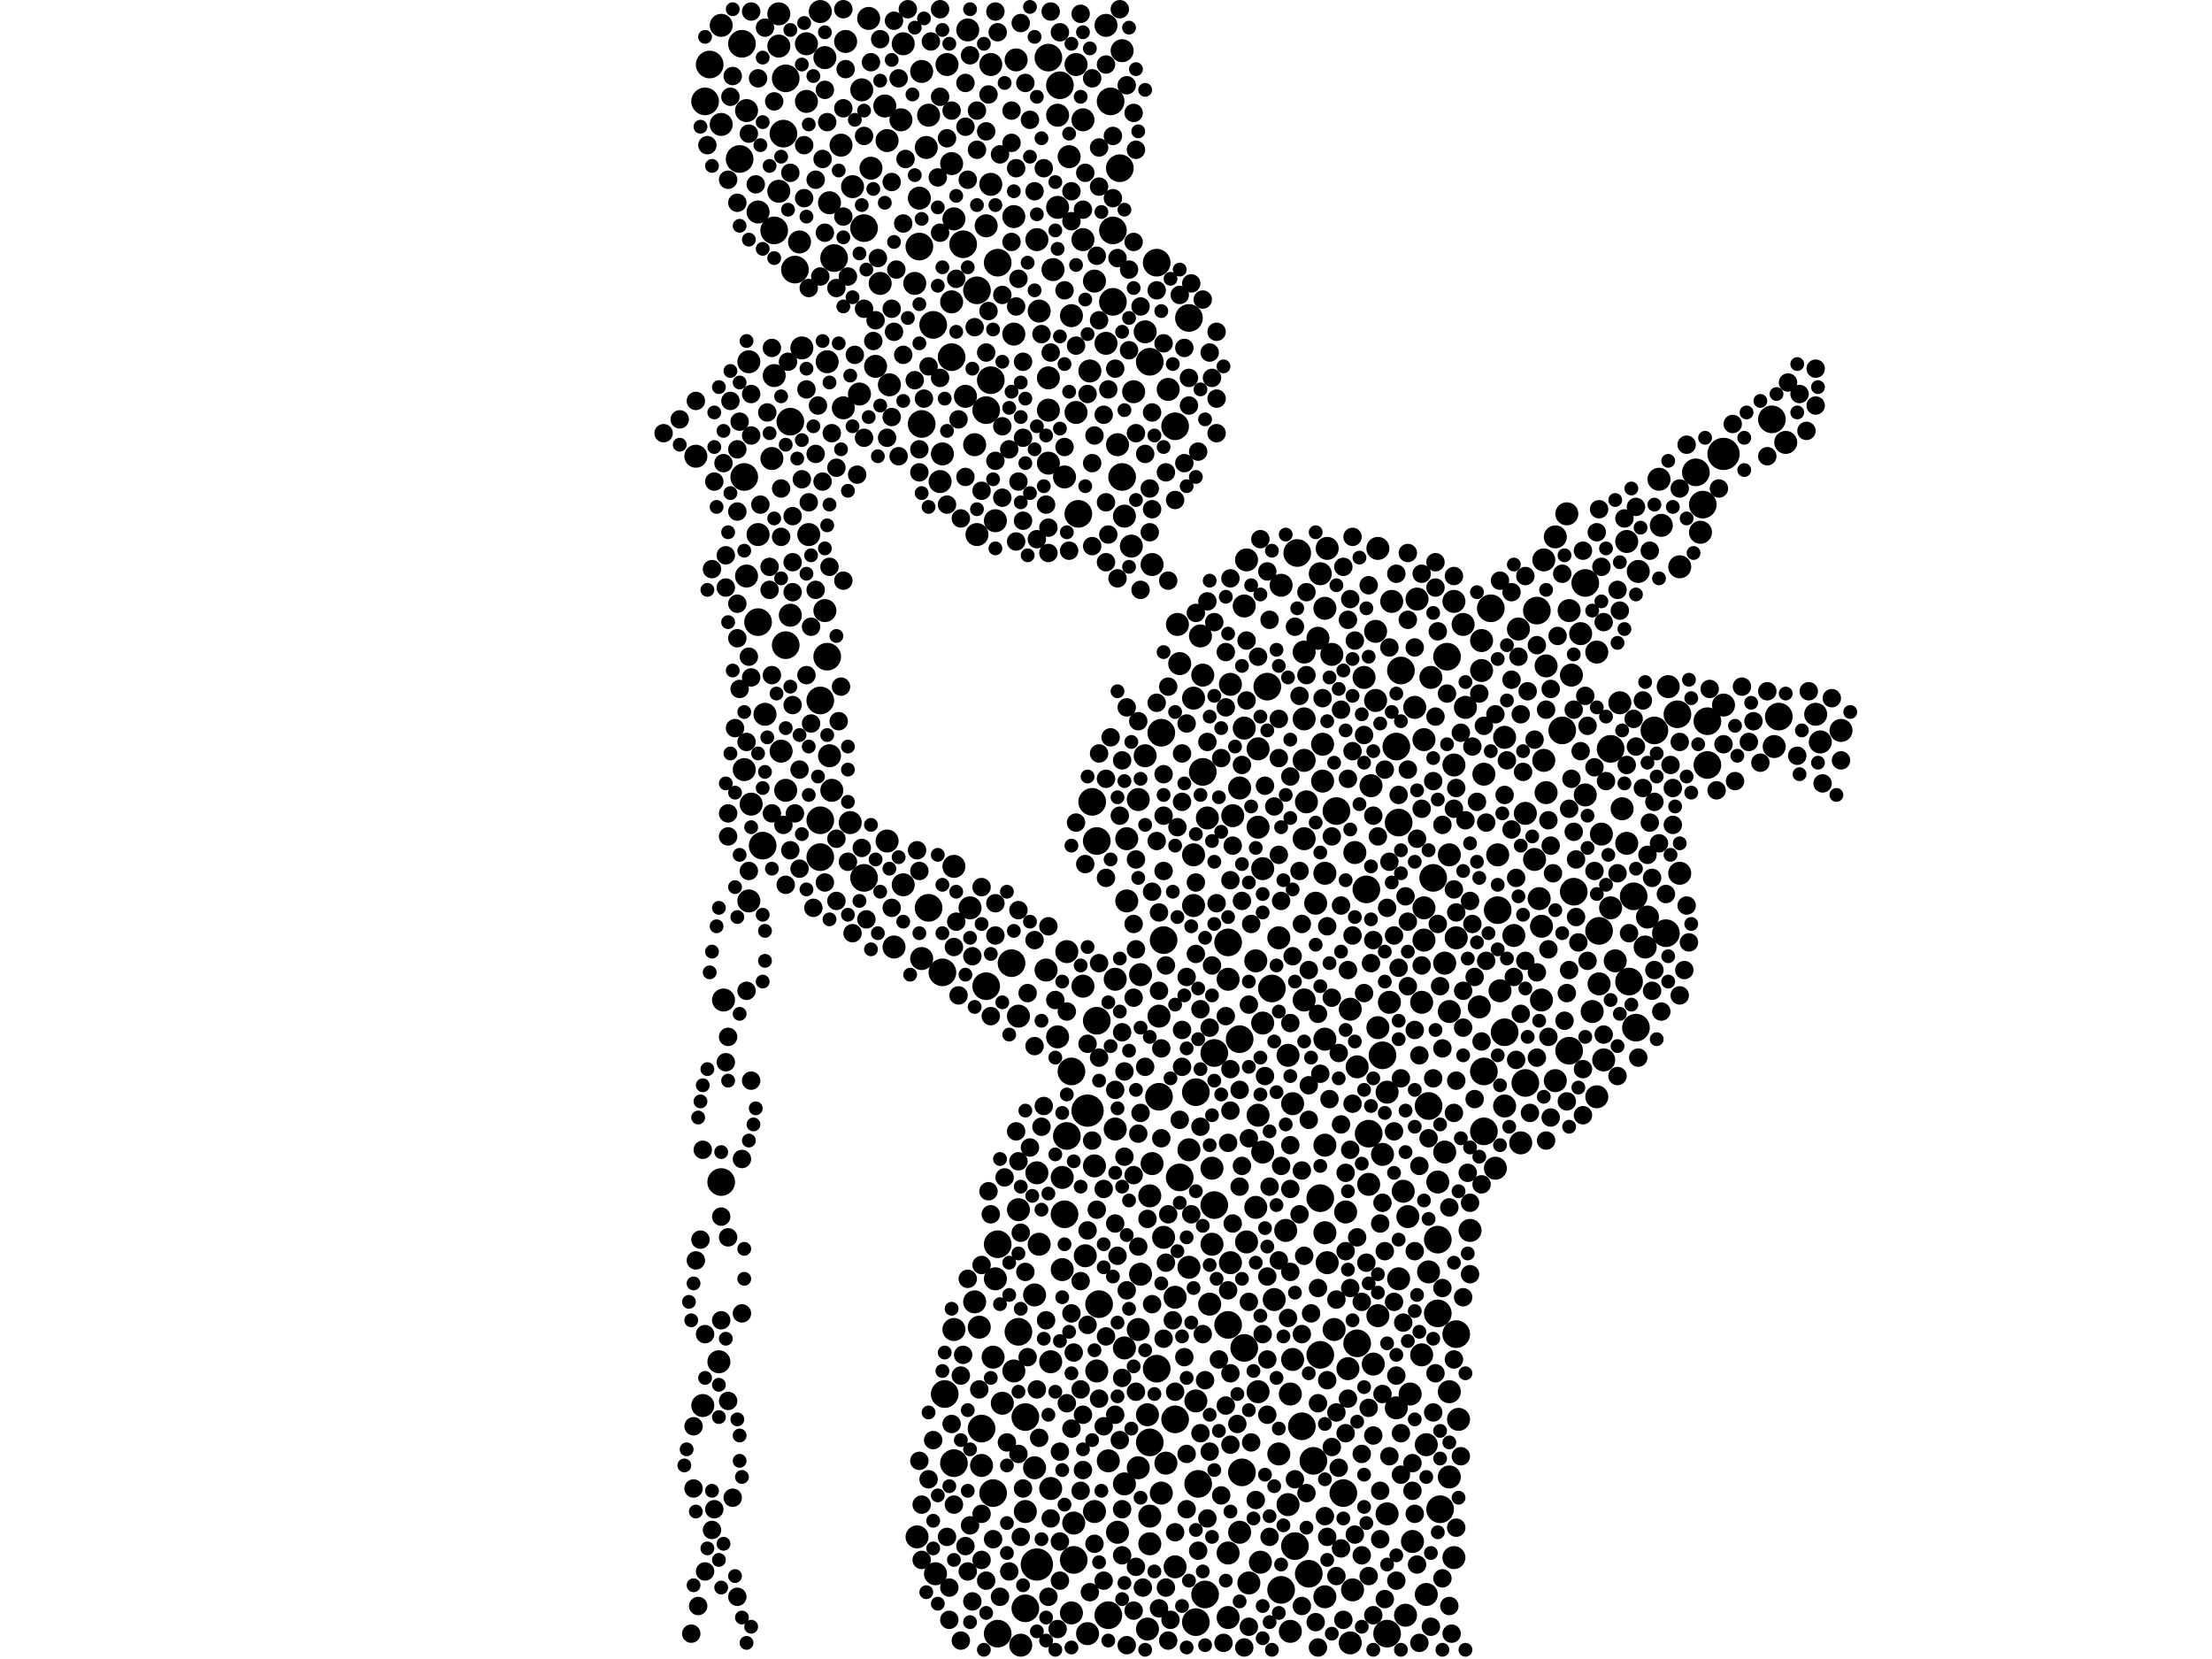 <?xml version="1.0" encoding="utf-8"?>
<svg xmlns="http://www.w3.org/2000/svg"
     xmlns:xlink="http://www.w3.org/1999/xlink" width="1920" height="1440" >

            <defs>
            <style type="text/css"><![CDATA[
circle {stroke: none;}
.c0 {fill: #000000;}
]]></style>
            </defs>
<rect x="0" y="0" width="1920" height="1440" fill="white"/>
<circle cx="944" cy="964" r="14" class="c0"/>
<circle cx="900" cy="1358" r="14" class="c0"/>
<circle cx="1496" cy="394" r="14" class="c0"/>
<circle cx="680" cy="116" r="12" class="c0"/>
<circle cx="948" cy="696" r="12" class="c0"/>
<circle cx="910" cy="50" r="12" class="c0"/>
<circle cx="884" cy="1156" r="12" class="c0"/>
<circle cx="936" cy="446" r="12" class="c0"/>
<circle cx="820" cy="1210" r="12" class="c0"/>
<circle cx="644" cy="38" r="12" class="c0"/>
<circle cx="750" cy="198" r="12" class="c0"/>
<circle cx="1366" cy="774" r="12" class="c0"/>
<circle cx="1080" cy="1170" r="12" class="c0"/>
<circle cx="1300" cy="790" r="12" class="c0"/>
<circle cx="866" cy="1080" r="12" class="c0"/>
<circle cx="690" cy="234" r="12" class="c0"/>
<circle cx="966" cy="200" r="12" class="c0"/>
<circle cx="1248" cy="1076" r="12" class="c0"/>
<circle cx="1186" cy="772" r="12" class="c0"/>
<circle cx="682" cy="560" r="12" class="c0"/>
<circle cx="686" cy="366" r="12" class="c0"/>
<circle cx="1538" cy="364" r="12" class="c0"/>
<circle cx="1334" cy="530" r="12" class="c0"/>
<circle cx="724" cy="224" r="12" class="c0"/>
<circle cx="1216" cy="582" r="12" class="c0"/>
<circle cx="1446" cy="810" r="12" class="c0"/>
<circle cx="1288" cy="930" r="12" class="c0"/>
<circle cx="1020" cy="1232" r="12" class="c0"/>
<circle cx="1066" cy="1150" r="12" class="c0"/>
<circle cx="1418" cy="778" r="12" class="c0"/>
<circle cx="1398" cy="650" r="12" class="c0"/>
<circle cx="1104" cy="858" r="12" class="c0"/>
<circle cx="1160" cy="704" r="12" class="c0"/>
<circle cx="890" cy="1396" r="12" class="c0"/>
<circle cx="1038" cy="948" r="12" class="c0"/>
<circle cx="818" cy="844" r="12" class="c0"/>
<circle cx="1146" cy="1176" r="12" class="c0"/>
<circle cx="926" cy="986" r="12" class="c0"/>
<circle cx="1038" cy="1408" r="12" class="c0"/>
<circle cx="856" cy="356" r="12" class="c0"/>
<circle cx="1140" cy="1268" r="12" class="c0"/>
<circle cx="826" cy="310" r="12" class="c0"/>
<circle cx="1100" cy="596" r="12" class="c0"/>
<circle cx="712" cy="744" r="12" class="c0"/>
<circle cx="952" cy="886" r="12" class="c0"/>
<circle cx="1376" cy="506" r="12" class="c0"/>
<circle cx="848" cy="252" r="12" class="c0"/>
<circle cx="1054" cy="914" r="12" class="c0"/>
<circle cx="1356" cy="634" r="12" class="c0"/>
<circle cx="1040" cy="1288" r="12" class="c0"/>
<circle cx="1126" cy="480" r="12" class="c0"/>
<circle cx="1472" cy="410" r="12" class="c0"/>
<circle cx="1078" cy="1278" r="12" class="c0"/>
<circle cx="1008" cy="636" r="12" class="c0"/>
<circle cx="1324" cy="940" r="12" class="c0"/>
<circle cx="1054" cy="1046" r="12" class="c0"/>
<circle cx="712" cy="712" r="12" class="c0"/>
<circle cx="1240" cy="960" r="12" class="c0"/>
<circle cx="1004" cy="228" r="12" class="c0"/>
<circle cx="612" cy="88" r="12" class="c0"/>
<circle cx="998" cy="314" r="12" class="c0"/>
<circle cx="962" cy="1402" r="12" class="c0"/>
<circle cx="1414" cy="852" r="12" class="c0"/>
<circle cx="1456" cy="620" r="12" class="c0"/>
<circle cx="1112" cy="1380" r="12" class="c0"/>
<circle cx="682" cy="68" r="12" class="c0"/>
<circle cx="966" cy="262" r="12" class="c0"/>
<circle cx="1256" cy="570" r="12" class="c0"/>
<circle cx="1436" cy="634" r="12" class="c0"/>
<circle cx="662" cy="734" r="12" class="c0"/>
<circle cx="1024" cy="1022" r="12" class="c0"/>
<circle cx="1032" cy="276" r="12" class="c0"/>
<circle cx="626" cy="1026" r="12" class="c0"/>
<circle cx="646" cy="414" r="12" class="c0"/>
<circle cx="798" cy="214" r="12" class="c0"/>
<circle cx="1214" cy="714" r="12" class="c0"/>
<circle cx="1264" cy="1158" r="12" class="c0"/>
<circle cx="642" cy="138" r="12" class="c0"/>
<circle cx="998" cy="1252" r="12" class="c0"/>
<circle cx="1020" cy="370" r="12" class="c0"/>
<circle cx="810" cy="282" r="12" class="c0"/>
<circle cx="1188" cy="984" r="12" class="c0"/>
<circle cx="1244" cy="762" r="12" class="c0"/>
<circle cx="964" cy="88" r="12" class="c0"/>
<circle cx="1478" cy="438" r="12" class="c0"/>
<circle cx="974" cy="414" r="12" class="c0"/>
<circle cx="750" cy="762" r="12" class="c0"/>
<circle cx="866" cy="228" r="12" class="c0"/>
<circle cx="856" cy="856" r="12" class="c0"/>
<circle cx="1146" cy="1040" r="12" class="c0"/>
<circle cx="1288" cy="982" r="12" class="c0"/>
<circle cx="862" cy="1296" r="12" class="c0"/>
<circle cx="1006" cy="952" r="12" class="c0"/>
<circle cx="1200" cy="916" r="12" class="c0"/>
<circle cx="1044" cy="670" r="12" class="c0"/>
<circle cx="806" cy="788" r="12" class="c0"/>
<circle cx="836" cy="212" r="12" class="c0"/>
<circle cx="672" cy="200" r="12" class="c0"/>
<circle cx="828" cy="1270" r="12" class="c0"/>
<circle cx="860" cy="330" r="12" class="c0"/>
<circle cx="1136" cy="1366" r="12" class="c0"/>
<circle cx="1166" cy="1296" r="12" class="c0"/>
<circle cx="952" cy="730" r="12" class="c0"/>
<circle cx="1130" cy="1238" r="12" class="c0"/>
<circle cx="1362" cy="912" r="12" class="c0"/>
<circle cx="1010" cy="816" r="12" class="c0"/>
<circle cx="1482" cy="626" r="12" class="c0"/>
<circle cx="1124" cy="1342" r="12" class="c0"/>
<circle cx="1204" cy="1418" r="12" class="c0"/>
<circle cx="616" cy="56" r="12" class="c0"/>
<circle cx="1212" cy="648" r="12" class="c0"/>
<circle cx="1066" cy="818" r="12" class="c0"/>
<circle cx="954" cy="1132" r="12" class="c0"/>
<circle cx="852" cy="1240" r="12" class="c0"/>
<circle cx="1306" cy="896" r="12" class="c0"/>
<circle cx="890" cy="1230" r="12" class="c0"/>
<circle cx="1420" cy="892" r="12" class="c0"/>
<circle cx="1294" cy="528" r="12" class="c0"/>
<circle cx="932" cy="1354" r="12" class="c0"/>
<circle cx="1248" cy="1140" r="12" class="c0"/>
<circle cx="924" cy="1054" r="12" class="c0"/>
<circle cx="1046" cy="1384" r="12" class="c0"/>
<circle cx="920" cy="74" r="12" class="c0"/>
<circle cx="878" cy="836" r="12" class="c0"/>
<circle cx="1076" cy="902" r="12" class="c0"/>
<circle cx="1544" cy="622" r="12" class="c0"/>
<circle cx="718" cy="570" r="12" class="c0"/>
<circle cx="800" cy="368" r="12" class="c0"/>
<circle cx="1004" cy="1188" r="12" class="c0"/>
<circle cx="1388" cy="808" r="12" class="c0"/>
<circle cx="658" cy="540" r="12" class="c0"/>
<circle cx="866" cy="1418" r="12" class="c0"/>
<circle cx="1482" cy="664" r="12" class="c0"/>
<circle cx="712" cy="608" r="12" class="c0"/>
<circle cx="972" cy="146" r="12" class="c0"/>
<circle cx="1250" cy="1310" r="12" class="c0"/>
<circle cx="930" cy="930" r="12" class="c0"/>
<circle cx="1178" cy="1166" r="12" class="c0"/>
<circle cx="1146" cy="498" r="10" class="c0"/>
<circle cx="1206" cy="870" r="10" class="c0"/>
<circle cx="990" cy="846" r="10" class="c0"/>
<circle cx="1150" cy="528" r="10" class="c0"/>
<circle cx="1036" cy="742" r="10" class="c0"/>
<circle cx="864" cy="452" r="10" class="c0"/>
<circle cx="1084" cy="1374" r="10" class="c0"/>
<circle cx="1392" cy="920" r="10" class="c0"/>
<circle cx="994" cy="656" r="10" class="c0"/>
<circle cx="884" cy="1050" r="10" class="c0"/>
<circle cx="996" cy="1228" r="10" class="c0"/>
<circle cx="1270" cy="542" r="10" class="c0"/>
<circle cx="678" cy="652" r="10" class="c0"/>
<circle cx="1258" cy="1282" r="10" class="c0"/>
<circle cx="1376" cy="690" r="10" class="c0"/>
<circle cx="720" cy="176" r="10" class="c0"/>
<circle cx="848" cy="464" r="10" class="c0"/>
<circle cx="1082" cy="486" r="10" class="c0"/>
<circle cx="1144" cy="554" r="10" class="c0"/>
<circle cx="628" cy="868" r="10" class="c0"/>
<circle cx="932" cy="1322" r="10" class="c0"/>
<circle cx="626" cy="108" r="10" class="c0"/>
<circle cx="940" cy="104" r="10" class="c0"/>
<circle cx="928" cy="136" r="10" class="c0"/>
<circle cx="970" cy="1330" r="10" class="c0"/>
<circle cx="800" cy="62" r="10" class="c0"/>
<circle cx="686" cy="534" r="10" class="c0"/>
<circle cx="1240" cy="1104" r="10" class="c0"/>
<circle cx="860" cy="160" r="10" class="c0"/>
<circle cx="974" cy="44" r="10" class="c0"/>
<circle cx="1172" cy="876" r="10" class="c0"/>
<circle cx="960" cy="298" r="10" class="c0"/>
<circle cx="1262" cy="522" r="10" class="c0"/>
<circle cx="1052" cy="1080" r="10" class="c0"/>
<circle cx="1442" cy="456" r="10" class="c0"/>
<circle cx="1122" cy="1180" r="10" class="c0"/>
<circle cx="870" cy="1218" r="10" class="c0"/>
<circle cx="898" cy="1274" r="10" class="c0"/>
<circle cx="1068" cy="1096" r="10" class="c0"/>
<circle cx="1076" cy="684" r="10" class="c0"/>
<circle cx="1076" cy="1330" r="10" class="c0"/>
<circle cx="1156" cy="568" r="10" class="c0"/>
<circle cx="804" cy="128" r="10" class="c0"/>
<circle cx="1196" cy="476" r="10" class="c0"/>
<circle cx="1422" cy="496" r="10" class="c0"/>
<circle cx="746" cy="342" r="10" class="c0"/>
<circle cx="902" cy="1080" r="10" class="c0"/>
<circle cx="1276" cy="1068" r="10" class="c0"/>
<circle cx="998" cy="1340" r="10" class="c0"/>
<circle cx="982" cy="474" r="10" class="c0"/>
<circle cx="994" cy="288" r="10" class="c0"/>
<circle cx="1150" cy="902" r="10" class="c0"/>
<circle cx="1212" cy="1222" r="10" class="c0"/>
<circle cx="1302" cy="860" r="10" class="c0"/>
<circle cx="650" cy="314" r="10" class="c0"/>
<circle cx="626" cy="22" r="10" class="c0"/>
<circle cx="1196" cy="1142" r="10" class="c0"/>
<circle cx="1200" cy="1002" r="10" class="c0"/>
<circle cx="822" cy="56" r="10" class="c0"/>
<circle cx="770" cy="730" r="10" class="c0"/>
<circle cx="1106" cy="1128" r="10" class="c0"/>
<circle cx="712" cy="10" r="10" class="c0"/>
<circle cx="796" cy="1334" r="10" class="c0"/>
<circle cx="818" cy="394" r="10" class="c0"/>
<circle cx="1242" cy="588" r="10" class="c0"/>
<circle cx="1398" cy="788" r="10" class="c0"/>
<circle cx="846" cy="1130" r="10" class="c0"/>
<circle cx="676" cy="12" r="10" class="c0"/>
<circle cx="1262" cy="664" r="10" class="c0"/>
<circle cx="842" cy="788" r="10" class="c0"/>
<circle cx="1338" cy="804" r="10" class="c0"/>
<circle cx="996" cy="1414" r="10" class="c0"/>
<circle cx="1000" cy="490" r="10" class="c0"/>
<circle cx="1048" cy="710" r="10" class="c0"/>
<circle cx="696" cy="302" r="10" class="c0"/>
<circle cx="772" cy="334" r="10" class="c0"/>
<circle cx="1044" cy="586" r="10" class="c0"/>
<circle cx="1196" cy="892" r="10" class="c0"/>
<circle cx="1132" cy="624" r="10" class="c0"/>
<circle cx="1066" cy="1404" r="10" class="c0"/>
<circle cx="998" cy="1038" r="10" class="c0"/>
<circle cx="784" cy="38" r="10" class="c0"/>
<circle cx="1340" cy="486" r="10" class="c0"/>
<circle cx="794" cy="246" r="10" class="c0"/>
<circle cx="1406" cy="610" r="10" class="c0"/>
<circle cx="882" cy="52" r="10" class="c0"/>
<circle cx="988" cy="694" r="10" class="c0"/>
<circle cx="784" cy="768" r="10" class="c0"/>
<circle cx="1262" cy="1352" r="10" class="c0"/>
<circle cx="740" cy="162" r="10" class="c0"/>
<circle cx="1220" cy="1402" r="10" class="c0"/>
<circle cx="722" cy="686" r="10" class="c0"/>
<circle cx="930" cy="274" r="10" class="c0"/>
<circle cx="650" cy="782" r="10" class="c0"/>
<circle cx="1388" cy="854" r="10" class="c0"/>
<circle cx="1258" cy="878" r="10" class="c0"/>
<circle cx="1036" cy="786" r="10" class="c0"/>
<circle cx="984" cy="340" r="10" class="c0"/>
<circle cx="694" cy="210" r="10" class="c0"/>
<circle cx="902" cy="270" r="10" class="c0"/>
<circle cx="1150" cy="994" r="10" class="c0"/>
<circle cx="1286" cy="582" r="10" class="c0"/>
<circle cx="1218" cy="1034" r="10" class="c0"/>
<circle cx="1032" cy="1100" r="10" class="c0"/>
<circle cx="624" cy="1182" r="10" class="c0"/>
<circle cx="826" cy="142" r="10" class="c0"/>
<circle cx="924" cy="414" r="10" class="c0"/>
<circle cx="1118" cy="916" r="10" class="c0"/>
<circle cx="912" cy="1292" r="10" class="c0"/>
<circle cx="1364" cy="586" r="10" class="c0"/>
<circle cx="1110" cy="1262" r="10" class="c0"/>
<circle cx="1266" cy="1232" r="10" class="c0"/>
<circle cx="782" cy="104" r="10" class="c0"/>
<circle cx="1194" cy="608" r="10" class="c0"/>
<circle cx="926" cy="826" r="10" class="c0"/>
<circle cx="1350" cy="938" r="10" class="c0"/>
<circle cx="1238" cy="1384" r="10" class="c0"/>
<circle cx="852" cy="1272" r="10" class="c0"/>
<circle cx="988" cy="1154" r="10" class="c0"/>
<circle cx="918" cy="180" r="10" class="c0"/>
<circle cx="1228" cy="614" r="10" class="c0"/>
<circle cx="1550" cy="384" r="10" class="c0"/>
<circle cx="702" cy="464" r="10" class="c0"/>
<circle cx="1476" cy="462" r="10" class="c0"/>
<circle cx="946" cy="322" r="10" class="c0"/>
<circle cx="912" cy="1182" r="10" class="c0"/>
<circle cx="716" cy="530" r="10" class="c0"/>
<circle cx="1038" cy="1216" r="10" class="c0"/>
<circle cx="1020" cy="1126" r="10" class="c0"/>
<circle cx="1148" cy="678" r="10" class="c0"/>
<circle cx="1168" cy="1052" r="10" class="c0"/>
<circle cx="962" cy="1268" r="10" class="c0"/>
<circle cx="1204" cy="1314" r="10" class="c0"/>
<circle cx="1412" cy="470" r="10" class="c0"/>
<circle cx="1284" cy="874" r="10" class="c0"/>
<circle cx="776" cy="822" r="10" class="c0"/>
<circle cx="908" cy="842" r="10" class="c0"/>
<circle cx="676" cy="166" r="10" class="c0"/>
<circle cx="604" cy="396" r="10" class="c0"/>
<circle cx="1318" cy="546" r="10" class="c0"/>
<circle cx="646" cy="668" r="10" class="c0"/>
<circle cx="700" cy="38" r="10" class="c0"/>
<circle cx="1158" cy="1154" r="10" class="c0"/>
<circle cx="1118" cy="1306" r="10" class="c0"/>
<circle cx="1090" cy="1048" r="10" class="c0"/>
<circle cx="1120" cy="1210" r="10" class="c0"/>
<circle cx="1080" cy="632" r="10" class="c0"/>
<circle cx="798" cy="172" r="10" class="c0"/>
<circle cx="918" cy="100" r="10" class="c0"/>
<circle cx="1110" cy="814" r="10" class="c0"/>
<circle cx="1350" cy="466" r="10" class="c0"/>
<circle cx="1440" cy="416" r="10" class="c0"/>
<circle cx="610" cy="1220" r="10" class="c0"/>
<circle cx="864" cy="1110" r="10" class="c0"/>
<circle cx="1122" cy="958" r="10" class="c0"/>
<circle cx="718" cy="314" r="10" class="c0"/>
<circle cx="1152" cy="476" r="10" class="c0"/>
<circle cx="934" cy="358" r="10" class="c0"/>
<circle cx="1150" cy="758" r="10" class="c0"/>
<circle cx="828" cy="752" r="10" class="c0"/>
<circle cx="910" cy="356" r="10" class="c0"/>
<circle cx="838" cy="344" r="10" class="c0"/>
<circle cx="990" cy="1106" r="10" class="c0"/>
<circle cx="1428" cy="822" r="10" class="c0"/>
<circle cx="940" cy="208" r="10" class="c0"/>
<circle cx="930" cy="1400" r="10" class="c0"/>
<circle cx="1172" cy="1426" r="10" class="c0"/>
<circle cx="1306" cy="960" r="10" class="c0"/>
<circle cx="1382" cy="878" r="10" class="c0"/>
<circle cx="1540" cy="648" r="10" class="c0"/>
<circle cx="1080" cy="526" r="10" class="c0"/>
<circle cx="978" cy="782" r="10" class="c0"/>
<circle cx="1070" cy="708" r="10" class="c0"/>
<circle cx="1314" cy="812" r="10" class="c0"/>
<circle cx="1012" cy="1270" r="10" class="c0"/>
<circle cx="1116" cy="1068" r="10" class="c0"/>
<circle cx="1152" cy="1096" r="10" class="c0"/>
<circle cx="886" cy="1428" r="10" class="c0"/>
<circle cx="1238" cy="1254" r="10" class="c0"/>
<circle cx="1272" cy="614" r="10" class="c0"/>
<circle cx="850" cy="1152" r="10" class="c0"/>
<circle cx="922" cy="1102" r="10" class="c0"/>
<circle cx="826" cy="262" r="10" class="c0"/>
<circle cx="1006" cy="882" r="10" class="c0"/>
<circle cx="950" cy="1012" r="10" class="c0"/>
<circle cx="1386" cy="952" r="10" class="c0"/>
<circle cx="1336" cy="780" r="10" class="c0"/>
<circle cx="1580" cy="644" r="10" class="c0"/>
<circle cx="1142" cy="784" r="10" class="c0"/>
<circle cx="828" cy="1154" r="10" class="c0"/>
<circle cx="658" cy="464" r="10" class="c0"/>
<circle cx="840" cy="26" r="10" class="c0"/>
<circle cx="1148" cy="646" r="10" class="c0"/>
<circle cx="1092" cy="968" r="10" class="c0"/>
<circle cx="1362" cy="530" r="10" class="c0"/>
<circle cx="968" cy="980" r="10" class="c0"/>
<circle cx="1286" cy="556" r="10" class="c0"/>
<circle cx="976" cy="1288" r="10" class="c0"/>
<circle cx="1150" cy="1070" r="10" class="c0"/>
<circle cx="1010" cy="1074" r="10" class="c0"/>
<circle cx="816" cy="418" r="10" class="c0"/>
<circle cx="898" cy="1124" r="10" class="c0"/>
<circle cx="934" cy="56" r="10" class="c0"/>
<circle cx="1050" cy="1132" r="10" class="c0"/>
<circle cx="1342" cy="578" r="10" class="c0"/>
<circle cx="1306" cy="640" r="10" class="c0"/>
<circle cx="1390" cy="724" r="10" class="c0"/>
<circle cx="800" cy="832" r="10" class="c0"/>
<circle cx="900" cy="1018" r="10" class="c0"/>
<circle cx="1042" cy="552" r="10" class="c0"/>
<circle cx="950" cy="1312" r="10" class="c0"/>
<circle cx="1448" cy="596" r="10" class="c0"/>
<circle cx="1194" cy="548" r="10" class="c0"/>
<circle cx="1236" cy="816" r="10" class="c0"/>
<circle cx="998" cy="1316" r="10" class="c0"/>
<circle cx="1174" cy="1380" r="10" class="c0"/>
<circle cx="768" cy="92" r="10" class="c0"/>
<circle cx="1222" cy="1056" r="10" class="c0"/>
<circle cx="1230" cy="520" r="10" class="c0"/>
<circle cx="1094" cy="1356" r="10" class="c0"/>
<circle cx="914" cy="234" r="10" class="c0"/>
<circle cx="944" cy="1418" r="10" class="c0"/>
<circle cx="910" cy="402" r="10" class="c0"/>
<circle cx="1150" cy="1386" r="10" class="c0"/>
<circle cx="950" cy="244" r="10" class="c0"/>
<circle cx="1458" cy="758" r="10" class="c0"/>
<circle cx="1132" cy="728" r="10" class="c0"/>
<circle cx="682" cy="686" r="10" class="c0"/>
<circle cx="1408" cy="702" r="10" class="c0"/>
<circle cx="940" cy="856" r="10" class="c0"/>
<circle cx="910" cy="328" r="10" class="c0"/>
<circle cx="1332" cy="746" r="10" class="c0"/>
<circle cx="1458" cy="492" r="10" class="c0"/>
<circle cx="700" cy="88" r="10" class="c0"/>
<circle cx="652" cy="698" r="10" class="c0"/>
<circle cx="806" cy="100" r="10" class="c0"/>
<circle cx="1024" cy="576" r="10" class="c0"/>
<circle cx="968" cy="850" r="10" class="c0"/>
<circle cx="1208" cy="522" r="10" class="c0"/>
<circle cx="1254" cy="1000" r="10" class="c0"/>
<circle cx="1342" cy="688" r="10" class="c0"/>
<circle cx="880" cy="1190" r="10" class="c0"/>
<circle cx="734" cy="36" r="10" class="c0"/>
<circle cx="1258" cy="742" r="10" class="c0"/>
<circle cx="960" cy="22" r="10" class="c0"/>
<circle cx="1096" cy="888" r="10" class="c0"/>
<circle cx="1234" cy="870" r="10" class="c0"/>
<circle cx="922" cy="1022" r="10" class="c0"/>
<circle cx="676" cy="40" r="10" class="c0"/>
<circle cx="846" cy="386" r="10" class="c0"/>
<circle cx="1402" cy="834" r="10" class="c0"/>
<circle cx="1236" cy="642" r="10" class="c0"/>
<circle cx="952" cy="1190" r="10" class="c0"/>
<circle cx="1022" cy="542" r="10" class="c0"/>
<circle cx="1430" cy="796" r="10" class="c0"/>
<circle cx="1132" cy="566" r="10" class="c0"/>
<circle cx="1096" cy="754" r="10" class="c0"/>
<circle cx="1008" cy="1296" r="10" class="c0"/>
<circle cx="970" cy="386" r="10" class="c0"/>
<circle cx="1190" cy="682" r="10" class="c0"/>
<circle cx="664" cy="620" r="10" class="c0"/>
<circle cx="1236" cy="788" r="10" class="c0"/>
<circle cx="1340" cy="660" r="10" class="c0"/>
<circle cx="1496" cy="612" r="10" class="c0"/>
<circle cx="1298" cy="1014" r="10" class="c0"/>
<circle cx="880" cy="290" r="10" class="c0"/>
<circle cx="860" cy="56" r="10" class="c0"/>
<circle cx="732" cy="354" r="10" class="c0"/>
<circle cx="1092" cy="718" r="10" class="c0"/>
<circle cx="1204" cy="948" r="10" class="c0"/>
<circle cx="1372" cy="550" r="10" class="c0"/>
<circle cx="1412" cy="732" r="10" class="c0"/>
<circle cx="1014" cy="338" r="10" class="c0"/>
<circle cx="976" cy="448" r="10" class="c0"/>
<circle cx="862" cy="1178" r="10" class="c0"/>
<circle cx="760" cy="318" r="10" class="c0"/>
<circle cx="716" cy="50" r="10" class="c0"/>
<circle cx="828" cy="190" r="10" class="c0"/>
<circle cx="748" cy="78" r="10" class="c0"/>
<circle cx="1258" cy="1208" r="10" class="c0"/>
<circle cx="890" cy="1312" r="10" class="c0"/>
<circle cx="764" cy="246" r="10" class="c0"/>
<circle cx="1360" cy="446" r="10" class="c0"/>
<circle cx="672" cy="326" r="10" class="c0"/>
<circle cx="1132" cy="868" r="10" class="c0"/>
<circle cx="812" cy="1366" r="10" class="c0"/>
<circle cx="1234" cy="1176" r="10" class="c0"/>
<circle cx="658" cy="184" r="10" class="c0"/>
<circle cx="1020" cy="1360" r="10" class="c0"/>
<circle cx="1134" cy="696" r="10" class="c0"/>
<circle cx="1036" cy="606" r="10" class="c0"/>
<circle cx="1248" cy="1026" r="10" class="c0"/>
<circle cx="1066" cy="1348" r="10" class="c0"/>
<circle cx="1192" cy="1184" r="10" class="c0"/>
<circle cx="648" cy="500" r="10" class="c0"/>
<circle cx="1032" cy="998" r="10" class="c0"/>
<circle cx="720" cy="656" r="10" class="c0"/>
<circle cx="1338" cy="868" r="10" class="c0"/>
<circle cx="1178" cy="926" r="10" class="c0"/>
<circle cx="1052" cy="1014" r="10" class="c0"/>
<circle cx="856" cy="196" r="10" class="c0"/>
<circle cx="754" cy="16" r="10" class="c0"/>
<circle cx="738" cy="714" r="10" class="c0"/>
<circle cx="730" cy="126" r="10" class="c0"/>
<circle cx="1386" cy="566" r="10" class="c0"/>
<circle cx="756" cy="146" r="10" class="c0"/>
<circle cx="1112" cy="508" r="10" class="c0"/>
<circle cx="1090" cy="834" r="10" class="c0"/>
<circle cx="978" cy="728" r="10" class="c0"/>
<circle cx="976" cy="1170" r="10" class="c0"/>
<circle cx="1324" cy="706" r="10" class="c0"/>
<circle cx="900" cy="208" r="10" class="c0"/>
<circle cx="670" cy="398" r="10" class="c0"/>
<circle cx="1226" cy="1338" r="10" class="c0"/>
<circle cx="942" cy="1090" r="10" class="c0"/>
<circle cx="884" cy="882" r="10" class="c0"/>
<circle cx="1000" cy="1010" r="10" class="c0"/>
<circle cx="1188" cy="1028" r="10" class="c0"/>
<circle cx="1092" cy="650" r="10" class="c0"/>
<circle cx="1224" cy="1210" r="10" class="c0"/>
<circle cx="1176" cy="740" r="10" class="c0"/>
<circle cx="1096" cy="1000" r="10" class="c0"/>
<circle cx="1288" cy="672" r="10" class="c0"/>
<circle cx="1320" cy="992" r="10" class="c0"/>
<circle cx="1066" cy="850" r="10" class="c0"/>
<circle cx="1598" cy="634" r="10" class="c0"/>
<circle cx="988" cy="1274" r="10" class="c0"/>
<circle cx="1300" cy="742" r="10" class="c0"/>
<circle cx="648" cy="96" r="10" class="c0"/>
<circle cx="1184" cy="588" r="10" class="c0"/>
<circle cx="1092" cy="1208" r="10" class="c0"/>
<circle cx="1068" cy="594" r="10" class="c0"/>
<circle cx="1264" cy="814" r="10" class="c0"/>
<circle cx="880" cy="188" r="10" class="c0"/>
<circle cx="1132" cy="660" r="10" class="c0"/>
<circle cx="1576" cy="620" r="10" class="c0"/>
<circle cx="770" cy="122" r="10" class="c0"/>
<circle cx="918" cy="900" r="10" class="c0"/>
<circle cx="1082" cy="1078" r="10" class="c0"/>
<circle cx="1120" cy="1416" r="10" class="c0"/>
<circle cx="1170" cy="1188" r="10" class="c0"/>
<circle cx="1214" cy="1110" r="10" class="c0"/>
<circle cx="1254" cy="836" r="10" class="c0"/>
<circle cx="1446" cy="776" r="8" class="c0"/>
<circle cx="1096" cy="1158" r="8" class="c0"/>
<circle cx="1420" cy="440" r="8" class="c0"/>
<circle cx="750" cy="380" r="8" class="c0"/>
<circle cx="1326" cy="600" r="8" class="c0"/>
<circle cx="1142" cy="1408" r="8" class="c0"/>
<circle cx="1052" cy="328" r="8" class="c0"/>
<circle cx="1174" cy="958" r="8" class="c0"/>
<circle cx="650" cy="570" r="8" class="c0"/>
<circle cx="1054" cy="540" r="8" class="c0"/>
<circle cx="1518" cy="644" r="8" class="c0"/>
<circle cx="1076" cy="946" r="8" class="c0"/>
<circle cx="1384" cy="756" r="8" class="c0"/>
<circle cx="806" cy="318" r="8" class="c0"/>
<circle cx="776" cy="288" r="8" class="c0"/>
<circle cx="736" cy="748" r="8" class="c0"/>
<circle cx="700" cy="586" r="8" class="c0"/>
<circle cx="1074" cy="1236" r="8" class="c0"/>
<circle cx="1562" cy="342" r="8" class="c0"/>
<circle cx="1440" cy="732" r="8" class="c0"/>
<circle cx="1192" cy="708" r="8" class="c0"/>
<circle cx="1020" cy="1330" r="8" class="c0"/>
<circle cx="1112" cy="1012" r="8" class="c0"/>
<circle cx="826" cy="96" r="8" class="c0"/>
<circle cx="822" cy="438" r="8" class="c0"/>
<circle cx="814" cy="154" r="8" class="c0"/>
<circle cx="774" cy="268" r="8" class="c0"/>
<circle cx="834" cy="450" r="8" class="c0"/>
<circle cx="1026" cy="696" r="8" class="c0"/>
<circle cx="1042" cy="1244" r="8" class="c0"/>
<circle cx="1522" cy="626" r="8" class="c0"/>
<circle cx="1068" cy="764" r="8" class="c0"/>
<circle cx="1232" cy="1012" r="8" class="c0"/>
<circle cx="780" cy="396" r="8" class="c0"/>
<circle cx="728" cy="626" r="8" class="c0"/>
<circle cx="1150" cy="1316" r="8" class="c0"/>
<circle cx="1252" cy="910" r="8" class="c0"/>
<circle cx="1182" cy="1350" r="8" class="c0"/>
<circle cx="648" cy="644" r="8" class="c0"/>
<circle cx="1346" cy="734" r="8" class="c0"/>
<circle cx="1390" cy="492" r="8" class="c0"/>
<circle cx="1322" cy="670" r="8" class="c0"/>
<circle cx="828" cy="822" r="8" class="c0"/>
<circle cx="1166" cy="492" r="8" class="c0"/>
<circle cx="710" cy="352" r="8" class="c0"/>
<circle cx="1040" cy="392" r="8" class="c0"/>
<circle cx="1066" cy="992" r="8" class="c0"/>
<circle cx="774" cy="362" r="8" class="c0"/>
<circle cx="1214" cy="840" r="8" class="c0"/>
<circle cx="1188" cy="508" r="8" class="c0"/>
<circle cx="972" cy="8" r="8" class="c0"/>
<circle cx="656" cy="160" r="8" class="c0"/>
<circle cx="986" cy="824" r="8" class="c0"/>
<circle cx="888" cy="314" r="8" class="c0"/>
<circle cx="1230" cy="1358" r="8" class="c0"/>
<circle cx="882" cy="982" r="8" class="c0"/>
<circle cx="1264" cy="792" r="8" class="c0"/>
<circle cx="830" cy="242" r="8" class="c0"/>
<circle cx="1234" cy="498" r="8" class="c0"/>
<circle cx="1186" cy="1096" r="8" class="c0"/>
<circle cx="888" cy="452" r="8" class="c0"/>
<circle cx="694" cy="668" r="8" class="c0"/>
<circle cx="1046" cy="1198" r="8" class="c0"/>
<circle cx="1152" cy="804" r="8" class="c0"/>
<circle cx="1020" cy="434" r="8" class="c0"/>
<circle cx="1286" cy="904" r="8" class="c0"/>
<circle cx="1154" cy="954" r="8" class="c0"/>
<circle cx="1276" cy="1106" r="8" class="c0"/>
<circle cx="976" cy="930" r="8" class="c0"/>
<circle cx="978" cy="1428" r="8" class="c0"/>
<circle cx="1458" cy="424" r="8" class="c0"/>
<circle cx="1178" cy="1074" r="8" class="c0"/>
<circle cx="1092" cy="570" r="8" class="c0"/>
<circle cx="1226" cy="1294" r="8" class="c0"/>
<circle cx="960" cy="676" r="8" class="c0"/>
<circle cx="968" cy="1062" r="8" class="c0"/>
<circle cx="1426" cy="684" r="8" class="c0"/>
<circle cx="1376" cy="604" r="8" class="c0"/>
<circle cx="898" cy="166" r="8" class="c0"/>
<circle cx="726" cy="406" r="8" class="c0"/>
<circle cx="742" cy="308" r="8" class="c0"/>
<circle cx="686" cy="150" r="8" class="c0"/>
<circle cx="900" cy="1206" r="8" class="c0"/>
<circle cx="828" cy="1306" r="8" class="c0"/>
<circle cx="1120" cy="1104" r="8" class="c0"/>
<circle cx="838" cy="110" r="8" class="c0"/>
<circle cx="1262" cy="772" r="8" class="c0"/>
<circle cx="1170" cy="842" r="8" class="c0"/>
<circle cx="878" cy="96" r="8" class="c0"/>
<circle cx="634" cy="84" r="8" class="c0"/>
<circle cx="688" cy="514" r="8" class="c0"/>
<circle cx="1260" cy="1418" r="8" class="c0"/>
<circle cx="1172" cy="1118" r="8" class="c0"/>
<circle cx="1230" cy="728" r="8" class="c0"/>
<circle cx="774" cy="158" r="8" class="c0"/>
<circle cx="1228" cy="894" r="8" class="c0"/>
<circle cx="1122" cy="830" r="8" class="c0"/>
<circle cx="832" cy="864" r="8" class="c0"/>
<circle cx="1070" cy="734" r="8" class="c0"/>
<circle cx="1386" cy="462" r="8" class="c0"/>
<circle cx="1014" cy="504" r="8" class="c0"/>
<circle cx="988" cy="1082" r="8" class="c0"/>
<circle cx="1598" cy="660" r="8" class="c0"/>
<circle cx="716" cy="766" r="8" class="c0"/>
<circle cx="1146" cy="932" r="8" class="c0"/>
<circle cx="1256" cy="602" r="8" class="c0"/>
<circle cx="698" cy="172" r="8" class="c0"/>
<circle cx="902" cy="1248" r="8" class="c0"/>
<circle cx="1144" cy="1118" r="8" class="c0"/>
<circle cx="912" cy="1318" r="8" class="c0"/>
<circle cx="644" cy="1140" r="8" class="c0"/>
<circle cx="934" cy="300" r="8" class="c0"/>
<circle cx="1078" cy="664" r="8" class="c0"/>
<circle cx="1318" cy="570" r="8" class="c0"/>
<circle cx="1032" cy="352" r="8" class="c0"/>
<circle cx="658" cy="68" r="8" class="c0"/>
<circle cx="1280" cy="954" r="8" class="c0"/>
<circle cx="1120" cy="994" r="8" class="c0"/>
<circle cx="906" cy="960" r="8" class="c0"/>
<circle cx="1442" cy="878" r="8" class="c0"/>
<circle cx="856" cy="1372" r="8" class="c0"/>
<circle cx="1000" cy="442" r="8" class="c0"/>
<circle cx="864" cy="784" r="8" class="c0"/>
<circle cx="780" cy="68" r="8" class="c0"/>
<circle cx="1328" cy="966" r="8" class="c0"/>
<circle cx="1110" cy="658" r="8" class="c0"/>
<circle cx="1118" cy="1144" r="8" class="c0"/>
<circle cx="1464" cy="786" r="8" class="c0"/>
<circle cx="722" cy="376" r="8" class="c0"/>
<circle cx="1576" cy="320" r="8" class="c0"/>
<circle cx="948" cy="402" r="8" class="c0"/>
<circle cx="888" cy="380" r="8" class="c0"/>
<circle cx="1252" cy="1118" r="8" class="c0"/>
<circle cx="796" cy="738" r="8" class="c0"/>
<circle cx="800" cy="1306" r="8" class="c0"/>
<circle cx="688" cy="612" r="8" class="c0"/>
<circle cx="984" cy="1020" r="8" class="c0"/>
<circle cx="940" cy="1276" r="8" class="c0"/>
<circle cx="984" cy="98" r="8" class="c0"/>
<circle cx="1018" cy="1146" r="8" class="c0"/>
<circle cx="1392" cy="540" r="8" class="c0"/>
<circle cx="1170" cy="676" r="8" class="c0"/>
<circle cx="934" cy="714" r="8" class="c0"/>
<circle cx="868" cy="134" r="8" class="c0"/>
<circle cx="726" cy="250" r="8" class="c0"/>
<circle cx="980" cy="234" r="8" class="c0"/>
<circle cx="1044" cy="1158" r="8" class="c0"/>
<circle cx="756" cy="54" r="8" class="c0"/>
<circle cx="1244" cy="1226" r="8" class="c0"/>
<circle cx="822" cy="1334" r="8" class="c0"/>
<circle cx="954" cy="918" r="8" class="c0"/>
<circle cx="1042" cy="978" r="8" class="c0"/>
<circle cx="1222" cy="480" r="8" class="c0"/>
<circle cx="1332" cy="642" r="8" class="c0"/>
<circle cx="1222" cy="668" r="8" class="c0"/>
<circle cx="1218" cy="1148" r="8" class="c0"/>
<circle cx="1102" cy="538" r="8" class="c0"/>
<circle cx="1192" cy="816" r="8" class="c0"/>
<circle cx="1006" cy="1396" r="8" class="c0"/>
<circle cx="1184" cy="638" r="8" class="c0"/>
<circle cx="1160" cy="1226" r="8" class="c0"/>
<circle cx="1004" cy="252" r="8" class="c0"/>
<circle cx="988" cy="984" r="8" class="c0"/>
<circle cx="670" cy="586" r="8" class="c0"/>
<circle cx="1176" cy="1332" r="8" class="c0"/>
<circle cx="696" cy="416" r="8" class="c0"/>
<circle cx="1462" cy="842" r="8" class="c0"/>
<circle cx="1264" cy="938" r="8" class="c0"/>
<circle cx="1246" cy="622" r="8" class="c0"/>
<circle cx="1458" cy="644" r="8" class="c0"/>
<circle cx="1452" cy="716" r="8" class="c0"/>
<circle cx="1000" cy="774" r="8" class="c0"/>
<circle cx="1028" cy="302" r="8" class="c0"/>
<circle cx="920" cy="1338" r="8" class="c0"/>
<circle cx="1098" cy="934" r="8" class="c0"/>
<circle cx="686" cy="738" r="8" class="c0"/>
<circle cx="1068" cy="928" r="8" class="c0"/>
<circle cx="930" cy="1140" r="8" class="c0"/>
<circle cx="932" cy="1174" r="8" class="c0"/>
<circle cx="1286" cy="1028" r="8" class="c0"/>
<circle cx="726" cy="728" r="8" class="c0"/>
<circle cx="644" cy="1006" r="8" class="c0"/>
<circle cx="1084" cy="872" r="8" class="c0"/>
<circle cx="1434" cy="762" r="8" class="c0"/>
<circle cx="870" cy="432" r="8" class="c0"/>
<circle cx="944" cy="1150" r="8" class="c0"/>
<circle cx="1090" cy="1302" r="8" class="c0"/>
<circle cx="1006" cy="860" r="8" class="c0"/>
<circle cx="942" cy="150" r="8" class="c0"/>
<circle cx="858" cy="1034" r="8" class="c0"/>
<circle cx="836" cy="1176" r="8" class="c0"/>
<circle cx="1086" cy="802" r="8" class="c0"/>
<circle cx="612" cy="1364" r="8" class="c0"/>
<circle cx="878" cy="124" r="8" class="c0"/>
<circle cx="974" cy="896" r="8" class="c0"/>
<circle cx="750" cy="268" r="8" class="c0"/>
<circle cx="1346" cy="598" r="8" class="c0"/>
<circle cx="864" cy="812" r="8" class="c0"/>
<circle cx="852" cy="426" r="8" class="c0"/>
<circle cx="978" cy="614" r="8" class="c0"/>
<circle cx="806" cy="1284" r="8" class="c0"/>
<circle cx="1570" cy="600" r="8" class="c0"/>
<circle cx="1248" cy="548" r="8" class="c0"/>
<circle cx="1156" cy="866" r="8" class="c0"/>
<circle cx="1248" cy="802" r="8" class="c0"/>
<circle cx="966" cy="118" r="8" class="c0"/>
<circle cx="940" cy="182" r="8" class="c0"/>
<circle cx="1344" cy="900" r="8" class="c0"/>
<circle cx="678" cy="466" r="8" class="c0"/>
<circle cx="1068" cy="964" r="8" class="c0"/>
<circle cx="1410" cy="450" r="8" class="c0"/>
<circle cx="946" cy="1382" r="8" class="c0"/>
<circle cx="1374" cy="968" r="8" class="c0"/>
<circle cx="1404" cy="512" r="8" class="c0"/>
<circle cx="1038" cy="828" r="8" class="c0"/>
<circle cx="992" cy="1378" r="8" class="c0"/>
<circle cx="1464" cy="386" r="8" class="c0"/>
<circle cx="910" cy="480" r="8" class="c0"/>
<circle cx="680" cy="716" r="8" class="c0"/>
<circle cx="1334" cy="560" r="8" class="c0"/>
<circle cx="846" cy="284" r="8" class="c0"/>
<circle cx="968" cy="1228" r="8" class="c0"/>
<circle cx="1060" cy="658" r="8" class="c0"/>
<circle cx="1066" cy="1120" r="8" class="c0"/>
<circle cx="1014" cy="1424" r="8" class="c0"/>
<circle cx="1166" cy="1406" r="8" class="c0"/>
<circle cx="1190" cy="836" r="8" class="c0"/>
<circle cx="960" cy="1160" r="8" class="c0"/>
<circle cx="954" cy="836" r="8" class="c0"/>
<circle cx="1128" cy="1054" r="8" class="c0"/>
<circle cx="666" cy="358" r="8" class="c0"/>
<circle cx="978" cy="1120" r="8" class="c0"/>
<circle cx="1010" cy="672" r="8" class="c0"/>
<circle cx="1098" cy="682" r="8" class="c0"/>
<circle cx="652" cy="588" r="8" class="c0"/>
<circle cx="908" cy="438" r="8" class="c0"/>
<circle cx="920" cy="1260" r="8" class="c0"/>
<circle cx="842" cy="1324" r="8" class="c0"/>
<circle cx="974" cy="660" r="8" class="c0"/>
<circle cx="1164" cy="786" r="8" class="c0"/>
<circle cx="640" cy="524" r="8" class="c0"/>
<circle cx="986" cy="746" r="8" class="c0"/>
<circle cx="1034" cy="1054" r="8" class="c0"/>
<circle cx="1048" cy="1318" r="8" class="c0"/>
<circle cx="904" cy="290" r="8" class="c0"/>
<circle cx="898" cy="816" r="8" class="c0"/>
<circle cx="1164" cy="1344" r="8" class="c0"/>
<circle cx="1392" cy="898" r="8" class="c0"/>
<circle cx="798" cy="756" r="8" class="c0"/>
<circle cx="1048" cy="522" r="8" class="c0"/>
<circle cx="774" cy="788" r="8" class="c0"/>
<circle cx="1346" cy="970" r="8" class="c0"/>
<circle cx="1418" cy="624" r="8" class="c0"/>
<circle cx="1188" cy="1368" r="8" class="c0"/>
<circle cx="876" cy="390" r="8" class="c0"/>
<circle cx="1084" cy="1412" r="8" class="c0"/>
<circle cx="652" cy="938" r="8" class="c0"/>
<circle cx="1082" cy="608" r="8" class="c0"/>
<circle cx="1244" cy="678" r="8" class="c0"/>
<circle cx="912" cy="306" r="8" class="c0"/>
<circle cx="890" cy="1104" r="8" class="c0"/>
<circle cx="1370" cy="818" r="8" class="c0"/>
<circle cx="726" cy="782" r="8" class="c0"/>
<circle cx="1220" cy="778" r="8" class="c0"/>
<circle cx="1124" cy="544" r="8" class="c0"/>
<circle cx="1172" cy="998" r="8" class="c0"/>
<circle cx="852" cy="770" r="8" class="c0"/>
<circle cx="1008" cy="910" r="8" class="c0"/>
<circle cx="1056" cy="784" r="8" class="c0"/>
<circle cx="678" cy="424" r="8" class="c0"/>
<circle cx="716" cy="78" r="8" class="c0"/>
<circle cx="938" cy="1206" r="8" class="c0"/>
<circle cx="844" cy="830" r="8" class="c0"/>
<circle cx="1094" cy="468" r="8" class="c0"/>
<circle cx="1174" cy="652" r="8" class="c0"/>
<circle cx="958" cy="1032" r="8" class="c0"/>
<circle cx="762" cy="224" r="8" class="c0"/>
<circle cx="974" cy="1350" r="8" class="c0"/>
<circle cx="708" cy="512" r="8" class="c0"/>
<circle cx="938" cy="12" r="8" class="c0"/>
<circle cx="926" cy="1218" r="8" class="c0"/>
<circle cx="1030" cy="848" r="8" class="c0"/>
<circle cx="840" cy="156" r="8" class="c0"/>
<circle cx="986" cy="1208" r="8" class="c0"/>
<circle cx="1162" cy="1274" r="8" class="c0"/>
<circle cx="1362" cy="702" r="8" class="c0"/>
<circle cx="1174" cy="466" r="8" class="c0"/>
<circle cx="714" cy="418" r="8" class="c0"/>
<circle cx="1206" cy="1264" r="8" class="c0"/>
<circle cx="632" cy="706" r="8" class="c0"/>
<circle cx="608" cy="1076" r="8" class="c0"/>
<circle cx="1242" cy="1412" r="8" class="c0"/>
<circle cx="688" cy="448" r="8" class="c0"/>
<circle cx="1262" cy="966" r="8" class="c0"/>
<circle cx="1206" cy="748" r="8" class="c0"/>
<circle cx="702" cy="436" r="8" class="c0"/>
<circle cx="700" cy="338" r="8" class="c0"/>
<circle cx="1206" cy="562" r="8" class="c0"/>
<circle cx="682" cy="768" r="8" class="c0"/>
<circle cx="1214" cy="690" r="8" class="c0"/>
<circle cx="1182" cy="1130" r="8" class="c0"/>
<circle cx="1164" cy="616" r="8" class="c0"/>
<circle cx="632" cy="726" r="8" class="c0"/>
<circle cx="732" cy="504" r="8" class="c0"/>
<circle cx="1368" cy="746" r="8" class="c0"/>
<circle cx="706" cy="788" r="8" class="c0"/>
<circle cx="1100" cy="1108" r="8" class="c0"/>
<circle cx="986" cy="1360" r="8" class="c0"/>
<circle cx="802" cy="346" r="8" class="c0"/>
<circle cx="1188" cy="1222" r="8" class="c0"/>
<circle cx="1026" cy="894" r="8" class="c0"/>
<circle cx="670" cy="706" r="8" class="c0"/>
<circle cx="870" cy="370" r="8" class="c0"/>
<circle cx="990" cy="512" r="8" class="c0"/>
<circle cx="626" cy="1146" r="8" class="c0"/>
<circle cx="844" cy="1390" r="8" class="c0"/>
<circle cx="960" cy="436" r="8" class="c0"/>
<circle cx="652" cy="378" r="8" class="c0"/>
<circle cx="1134" cy="586" r="8" class="c0"/>
<circle cx="884" cy="418" r="8" class="c0"/>
<circle cx="1198" cy="1294" r="8" class="c0"/>
<circle cx="1152" cy="1198" r="8" class="c0"/>
<circle cx="626" cy="1056" r="8" class="c0"/>
<circle cx="1250" cy="856" r="8" class="c0"/>
<circle cx="1334" cy="844" r="8" class="c0"/>
<circle cx="784" cy="308" r="8" class="c0"/>
<circle cx="1360" cy="956" r="8" class="c0"/>
<circle cx="958" cy="360" r="8" class="c0"/>
<circle cx="642" cy="366" r="8" class="c0"/>
<circle cx="618" cy="494" r="8" class="c0"/>
<circle cx="1056" cy="288" r="8" class="c0"/>
<circle cx="958" cy="1372" r="8" class="c0"/>
<circle cx="928" cy="478" r="8" class="c0"/>
<circle cx="984" cy="1398" r="8" class="c0"/>
<circle cx="1342" cy="990" r="8" class="c0"/>
<circle cx="1210" cy="1130" r="8" class="c0"/>
<circle cx="1450" cy="664" r="8" class="c0"/>
<circle cx="868" cy="1386" r="8" class="c0"/>
<circle cx="988" cy="626" r="8" class="c0"/>
<circle cx="878" cy="210" r="8" class="c0"/>
<circle cx="1262" cy="500" r="8" class="c0"/>
<circle cx="634" cy="348" r="8" class="c0"/>
<circle cx="856" cy="114" r="8" class="c0"/>
<circle cx="1576" cy="352" r="8" class="c0"/>
<circle cx="784" cy="194" r="8" class="c0"/>
<circle cx="1024" cy="972" r="8" class="c0"/>
<circle cx="1290" cy="834" r="8" class="c0"/>
<circle cx="1012" cy="410" r="8" class="c0"/>
<circle cx="1222" cy="800" r="8" class="c0"/>
<circle cx="1174" cy="812" r="8" class="c0"/>
<circle cx="884" cy="242" r="8" class="c0"/>
<circle cx="968" cy="946" r="8" class="c0"/>
<circle cx="1210" cy="982" r="8" class="c0"/>
<circle cx="1030" cy="1310" r="8" class="c0"/>
<circle cx="816" cy="202" r="8" class="c0"/>
<circle cx="964" cy="640" r="8" class="c0"/>
<circle cx="890" cy="72" r="8" class="c0"/>
<circle cx="1306" cy="690" r="8" class="c0"/>
<circle cx="1364" cy="676" r="8" class="c0"/>
<circle cx="1026" cy="926" r="8" class="c0"/>
<circle cx="960" cy="488" r="8" class="c0"/>
<circle cx="1228" cy="562" r="8" class="c0"/>
<circle cx="1528" cy="662" r="8" class="c0"/>
<circle cx="826" cy="1236" r="8" class="c0"/>
<circle cx="1246" cy="1192" r="8" class="c0"/>
<circle cx="1280" cy="848" r="8" class="c0"/>
<circle cx="1028" cy="1178" r="8" class="c0"/>
<circle cx="1324" cy="500" r="8" class="c0"/>
<circle cx="852" cy="1354" r="8" class="c0"/>
<circle cx="1270" cy="860" r="8" class="c0"/>
<circle cx="840" cy="1364" r="8" class="c0"/>
<circle cx="720" cy="492" r="8" class="c0"/>
<circle cx="642" cy="598" r="8" class="c0"/>
<circle cx="748" cy="736" r="8" class="c0"/>
<circle cx="612" cy="1158" r="8" class="c0"/>
<circle cx="1070" cy="1062" r="8" class="c0"/>
<circle cx="1064" cy="1220" r="8" class="c0"/>
<circle cx="1130" cy="1394" r="8" class="c0"/>
<circle cx="950" cy="1340" r="8" class="c0"/>
<circle cx="1156" cy="1256" r="8" class="c0"/>
<circle cx="1324" cy="834" r="8" class="c0"/>
<circle cx="1124" cy="1284" r="8" class="c0"/>
<circle cx="972" cy="708" r="8" class="c0"/>
<circle cx="1198" cy="1062" r="8" class="c0"/>
<circle cx="940" cy="1228" r="8" class="c0"/>
<circle cx="924" cy="388" r="8" class="c0"/>
<circle cx="1110" cy="742" r="8" class="c0"/>
<circle cx="858" cy="82" r="8" class="c0"/>
<circle cx="620" cy="418" r="8" class="c0"/>
<circle cx="1272" cy="712" r="8" class="c0"/>
<circle cx="632" cy="900" r="8" class="c0"/>
<circle cx="1582" cy="680" r="8" class="c0"/>
<circle cx="838" cy="414" r="8" class="c0"/>
<circle cx="620" cy="1310" r="8" class="c0"/>
<circle cx="1068" cy="1254" r="8" class="c0"/>
<circle cx="850" cy="1206" r="8" class="c0"/>
<circle cx="1030" cy="628" r="8" class="c0"/>
<circle cx="1058" cy="1180" r="8" class="c0"/>
<circle cx="1244" cy="936" r="8" class="c0"/>
<circle cx="954" cy="1214" r="8" class="c0"/>
<circle cx="962" cy="464" r="8" class="c0"/>
<circle cx="1144" cy="1218" r="8" class="c0"/>
<circle cx="944" cy="1068" r="8" class="c0"/>
<circle cx="1022" cy="718" r="8" class="c0"/>
<circle cx="984" cy="866" r="8" class="c0"/>
<circle cx="870" cy="256" r="8" class="c0"/>
<circle cx="610" cy="998" r="8" class="c0"/>
<circle cx="1032" cy="328" r="8" class="c0"/>
<circle cx="884" cy="790" r="8" class="c0"/>
<circle cx="1056" cy="376" r="8" class="c0"/>
<circle cx="966" cy="172" r="8" class="c0"/>
<circle cx="798" cy="390" r="8" class="c0"/>
<circle cx="960" cy="762" r="8" class="c0"/>
<circle cx="1134" cy="1296" r="8" class="c0"/>
<circle cx="1262" cy="702" r="8" class="c0"/>
<circle cx="1120" cy="888" r="8" class="c0"/>
<circle cx="990" cy="966" r="8" class="c0"/>
<circle cx="1422" cy="918" r="8" class="c0"/>
<circle cx="1040" cy="1346" r="8" class="c0"/>
<circle cx="1216" cy="936" r="8" class="c0"/>
<circle cx="848" cy="130" r="8" class="c0"/>
<circle cx="1198" cy="1336" r="8" class="c0"/>
<circle cx="1156" cy="726" r="8" class="c0"/>
<circle cx="1404" cy="758" r="8" class="c0"/>
<circle cx="962" cy="338" r="8" class="c0"/>
<circle cx="1170" cy="538" r="8" class="c0"/>
<circle cx="1534" cy="600" r="8" class="c0"/>
<circle cx="858" cy="270" r="8" class="c0"/>
<circle cx="1394" cy="678" r="8" class="c0"/>
<circle cx="1216" cy="1280" r="8" class="c0"/>
<circle cx="990" cy="266" r="8" class="c0"/>
<circle cx="1258" cy="1048" r="8" class="c0"/>
<circle cx="1312" cy="720" r="8" class="c0"/>
<circle cx="1076" cy="1030" r="8" class="c0"/>
<circle cx="1064" cy="882" r="8" class="c0"/>
<circle cx="954" cy="128" r="8" class="c0"/>
<circle cx="984" cy="210" r="8" class="c0"/>
<circle cx="860" cy="882" r="8" class="c0"/>
<circle cx="650" cy="756" r="8" class="c0"/>
<circle cx="1210" cy="812" r="8" class="c0"/>
<circle cx="1212" cy="1372" r="8" class="c0"/>
<circle cx="1028" cy="402" r="8" class="c0"/>
<circle cx="1384" cy="666" r="8" class="c0"/>
<circle cx="1432" cy="714" r="8" class="c0"/>
<circle cx="920" cy="28" r="8" class="c0"/>
<circle cx="752" cy="798" r="8" class="c0"/>
<circle cx="1006" cy="792" r="8" class="c0"/>
<circle cx="750" cy="118" r="8" class="c0"/>
<circle cx="1192" cy="1402" r="8" class="c0"/>
<circle cx="1120" cy="674" r="8" class="c0"/>
<circle cx="1048" cy="644" r="8" class="c0"/>
<circle cx="600" cy="1418" r="8" class="c0"/>
<circle cx="974" cy="1310" r="8" class="c0"/>
<circle cx="1290" cy="714" r="8" class="c0"/>
<circle cx="1312" cy="514" r="8" class="c0"/>
<circle cx="1100" cy="1228" r="8" class="c0"/>
<circle cx="838" cy="72" r="8" class="c0"/>
<circle cx="1010" cy="1162" r="8" class="c0"/>
<circle cx="632" cy="156" r="8" class="c0"/>
<circle cx="1136" cy="842" r="8" class="c0"/>
<circle cx="1316" cy="762" r="8" class="c0"/>
<circle cx="732" cy="188" r="8" class="c0"/>
<circle cx="604" cy="348" r="8" class="c0"/>
<circle cx="1026" cy="654" r="8" class="c0"/>
<circle cx="1170" cy="1214" r="8" class="c0"/>
<circle cx="840" cy="1110" r="8" class="c0"/>
<circle cx="694" cy="754" r="8" class="c0"/>
<circle cx="1062" cy="1426" r="8" class="c0"/>
<circle cx="1164" cy="976" r="8" class="c0"/>
<circle cx="882" cy="470" r="8" class="c0"/>
<circle cx="1064" cy="614" r="8" class="c0"/>
<circle cx="1366" cy="722" r="8" class="c0"/>
<circle cx="1050" cy="306" r="8" class="c0"/>
<circle cx="1050" cy="1260" r="8" class="c0"/>
<circle cx="948" cy="990" r="8" class="c0"/>
<circle cx="808" cy="36" r="8" class="c0"/>
<circle cx="1102" cy="1030" r="8" class="c0"/>
<circle cx="986" cy="376" r="8" class="c0"/>
<circle cx="630" cy="482" r="8" class="c0"/>
<circle cx="1078" cy="782" r="8" class="c0"/>
<circle cx="636" cy="66" r="8" class="c0"/>
<circle cx="906" cy="146" r="8" class="c0"/>
<circle cx="1320" cy="880" r="8" class="c0"/>
<circle cx="1374" cy="478" r="8" class="c0"/>
<circle cx="590" cy="364" r="8" class="c0"/>
<circle cx="1276" cy="1044" r="8" class="c0"/>
<circle cx="1182" cy="1262" r="8" class="c0"/>
<circle cx="920" cy="1372" r="8" class="c0"/>
<circle cx="1184" cy="862" r="8" class="c0"/>
<circle cx="778" cy="234" r="8" class="c0"/>
<circle cx="860" cy="1054" r="8" class="c0"/>
<circle cx="970" cy="1090" r="8" class="c0"/>
<circle cx="1434" cy="860" r="8" class="c0"/>
<circle cx="1010" cy="756" r="8" class="c0"/>
<circle cx="1360" cy="862" r="8" class="c0"/>
<circle cx="892" cy="862" r="8" class="c0"/>
<circle cx="1246" cy="488" r="8" class="c0"/>
<circle cx="886" cy="1334" r="8" class="c0"/>
<circle cx="1308" cy="660" r="8" class="c0"/>
<circle cx="918" cy="1414" r="8" class="c0"/>
<circle cx="1420" cy="648" r="8" class="c0"/>
<circle cx="630" cy="510" r="8" class="c0"/>
<circle cx="708" cy="156" r="8" class="c0"/>
<circle cx="974" cy="1196" r="8" class="c0"/>
<circle cx="816" cy="84" r="8" class="c0"/>
<circle cx="968" cy="320" r="8" class="c0"/>
<circle cx="1534" cy="396" r="8" class="c0"/>
<circle cx="652" cy="10" r="8" class="c0"/>
<circle cx="852" cy="1314" r="8" class="c0"/>
<circle cx="810" cy="1250" r="8" class="c0"/>
<circle cx="824" cy="1406" r="8" class="c0"/>
<circle cx="998" cy="462" r="8" class="c0"/>
<circle cx="698" cy="126" r="8" class="c0"/>
<circle cx="1228" cy="1086" r="8" class="c0"/>
<circle cx="1078" cy="1012" r="8" class="c0"/>
<circle cx="1110" cy="624" r="8" class="c0"/>
<circle cx="1014" cy="596" r="8" class="c0"/>
<circle cx="1082" cy="556" r="8" class="c0"/>
<circle cx="640" cy="1386" r="8" class="c0"/>
<circle cx="1200" cy="1044" r="8" class="c0"/>
<circle cx="824" cy="1378" r="8" class="c0"/>
<circle cx="712" cy="240" r="8" class="c0"/>
<circle cx="1312" cy="590" r="8" class="c0"/>
<circle cx="758" cy="296" r="8" class="c0"/>
<circle cx="862" cy="1336" r="8" class="c0"/>
<circle cx="952" cy="1050" r="8" class="c0"/>
<circle cx="1320" cy="620" r="8" class="c0"/>
<circle cx="638" cy="632" r="8" class="c0"/>
<circle cx="886" cy="20" r="8" class="c0"/>
<circle cx="776" cy="18" r="8" class="c0"/>
<circle cx="1452" cy="684" r="8" class="c0"/>
<circle cx="970" cy="224" r="8" class="c0"/>
<circle cx="1404" cy="934" r="8" class="c0"/>
<circle cx="904" cy="978" r="8" class="c0"/>
<circle cx="1212" cy="1194" r="8" class="c0"/>
<circle cx="1200" cy="1210" r="8" class="c0"/>
<circle cx="688" cy="488" r="8" class="c0"/>
<circle cx="1264" cy="684" r="8" class="c0"/>
<circle cx="1128" cy="756" r="8" class="c0"/>
<circle cx="908" cy="1146" r="8" class="c0"/>
<circle cx="1228" cy="1314" r="8" class="c0"/>
<circle cx="1378" cy="630" r="8" class="c0"/>
<circle cx="874" cy="1252" r="8" class="c0"/>
<circle cx="856" cy="306" r="8" class="c0"/>
<circle cx="834" cy="1424" r="8" class="c0"/>
<circle cx="1288" cy="630" r="8" class="c0"/>
<circle cx="1102" cy="1334" r="8" class="c0"/>
<circle cx="1388" cy="442" r="8" class="c0"/>
<circle cx="1168" cy="1018" r="8" class="c0"/>
<circle cx="1064" cy="566" r="8" class="c0"/>
<circle cx="1204" cy="788" r="8" class="c0"/>
<circle cx="1412" cy="664" r="8" class="c0"/>
<circle cx="882" cy="146" r="8" class="c0"/>
<circle cx="1130" cy="1016" r="8" class="c0"/>
<circle cx="996" cy="1058" r="8" class="c0"/>
<circle cx="1144" cy="1430" r="8" class="c0"/>
<circle cx="1080" cy="1430" r="8" class="c0"/>
<circle cx="1240" cy="988" r="8" class="c0"/>
<circle cx="822" cy="120" r="8" class="c0"/>
<circle cx="1368" cy="796" r="8" class="c0"/>
<circle cx="708" cy="394" r="8" class="c0"/>
<circle cx="1232" cy="1426" r="8" class="c0"/>
<circle cx="894" cy="996" r="8" class="c0"/>
<circle cx="1406" cy="530" r="8" class="c0"/>
<circle cx="1010" cy="708" r="8" class="c0"/>
<circle cx="1012" cy="838" r="8" class="c0"/>
<circle cx="704" cy="544" r="8" class="c0"/>
<circle cx="1374" cy="928" r="8" class="c0"/>
<circle cx="1034" cy="246" r="8" class="c0"/>
<circle cx="732" cy="8" r="8" class="c0"/>
<circle cx="704" cy="628" r="8" class="c0"/>
<circle cx="1136" cy="972" r="8" class="c0"/>
<circle cx="672" cy="88" r="8" class="c0"/>
<circle cx="1168" cy="1244" r="8" class="c0"/>
<circle cx="830" cy="800" r="8" class="c0"/>
<circle cx="1152" cy="1334" r="8" class="c0"/>
<circle cx="1414" cy="810" r="8" class="c0"/>
<circle cx="618" cy="1328" r="8" class="c0"/>
<circle cx="630" cy="922" r="8" class="c0"/>
<circle cx="954" cy="654" r="8" class="c0"/>
<circle cx="640" cy="176" r="8" class="c0"/>
<circle cx="718" cy="106" r="8" class="c0"/>
<circle cx="1344" cy="824" r="8" class="c0"/>
<circle cx="640" cy="444" r="8" class="c0"/>
<circle cx="1560" cy="656" r="8" class="c0"/>
<circle cx="660" cy="438" r="8" class="c0"/>
<circle cx="788" cy="8" r="8" class="c0"/>
<circle cx="1366" cy="616" r="8" class="c0"/>
<circle cx="1246" cy="510" r="8" class="c0"/>
<circle cx="978" cy="74" r="8" class="c0"/>
<circle cx="1212" cy="498" r="8" class="c0"/>
<circle cx="702" cy="250" r="8" class="c0"/>
<circle cx="1000" cy="358" r="8" class="c0"/>
<circle cx="1160" cy="1128" r="8" class="c0"/>
<circle cx="1172" cy="520" r="8" class="c0"/>
<circle cx="1168" cy="1086" r="8" class="c0"/>
<circle cx="1136" cy="942" r="8" class="c0"/>
<circle cx="1084" cy="988" r="8" class="c0"/>
<circle cx="1270" cy="892" r="8" class="c0"/>
<circle cx="1356" cy="498" r="8" class="c0"/>
<circle cx="1512" cy="596" r="8" class="c0"/>
<circle cx="1112" cy="782" r="8" class="c0"/>
<circle cx="1010" cy="298" r="8" class="c0"/>
<circle cx="668" cy="512" r="8" class="c0"/>
<circle cx="976" cy="1004" r="8" class="c0"/>
<circle cx="884" cy="1262" r="8" class="c0"/>
<circle cx="1042" cy="876" r="8" class="c0"/>
<circle cx="924" cy="252" r="8" class="c0"/>
<circle cx="1234" cy="838" r="8" class="c0"/>
<circle cx="1004" cy="730" r="8" class="c0"/>
<circle cx="1270" cy="1126" r="8" class="c0"/>
<circle cx="690" cy="706" r="8" class="c0"/>
<circle cx="1060" cy="1298" r="8" class="c0"/>
<circle cx="816" cy="328" r="8" class="c0"/>
<circle cx="1362" cy="842" r="8" class="c0"/>
<circle cx="958" cy="1238" r="8" class="c0"/>
<circle cx="604" cy="1094" r="8" class="c0"/>
<circle cx="1258" cy="1394" r="8" class="c0"/>
<circle cx="640" cy="554" r="8" class="c0"/>
<circle cx="1278" cy="802" r="8" class="c0"/>
<circle cx="938" cy="1112" r="8" class="c0"/>
<circle cx="864" cy="10" r="8" class="c0"/>
<circle cx="1504" cy="368" r="8" class="c0"/>
<circle cx="602" cy="1292" r="8" class="c0"/>
<circle cx="794" cy="330" r="8" class="c0"/>
<circle cx="632" cy="1216" r="8" class="c0"/>
<circle cx="1148" cy="606" r="8" class="c0"/>
<circle cx="1222" cy="538" r="8" class="c0"/>
<circle cx="1016" cy="1406" r="8" class="c0"/>
<circle cx="648" cy="860" r="8" class="c0"/>
<circle cx="984" cy="802" r="8" class="c0"/>
<circle cx="1278" cy="648" r="8" class="c0"/>
<circle cx="1436" cy="696" r="8" class="c0"/>
<circle cx="986" cy="130" r="8" class="c0"/>
<circle cx="816" cy="8" r="8" class="c0"/>
<circle cx="770" cy="380" r="8" class="c0"/>
<circle cx="732" cy="94" r="8" class="c0"/>
<circle cx="1130" cy="802" r="8" class="c0"/>
<circle cx="848" cy="96" r="8" class="c0"/>
<circle cx="1274" cy="1018" r="8" class="c0"/>
<circle cx="1216" cy="1244" r="8" class="c0"/>
<circle cx="952" cy="222" r="8" class="c0"/>
<circle cx="960" cy="56" r="8" class="c0"/>
<circle cx="916" cy="868" r="8" class="c0"/>
<circle cx="1138" cy="1140" r="8" class="c0"/>
<circle cx="1134" cy="514" r="8" class="c0"/>
<circle cx="864" cy="400" r="8" class="c0"/>
<circle cx="1590" cy="606" r="8" class="c0"/>
<circle cx="1222" cy="856" r="8" class="c0"/>
<circle cx="1342" cy="616" r="8" class="c0"/>
<circle cx="1120" cy="1032" r="8" class="c0"/>
<circle cx="884" cy="1008" r="8" class="c0"/>
<circle cx="954" cy="162" r="8" class="c0"/>
<circle cx="886" cy="1070" r="8" class="c0"/>
<circle cx="1358" cy="886" r="8" class="c0"/>
<circle cx="576" cy="376" r="8" class="c0"/>
<circle cx="1372" cy="652" r="8" class="c0"/>
<circle cx="1202" cy="668" r="8" class="c0"/>
<circle cx="1056" cy="346" r="8" class="c0"/>
<circle cx="1008" cy="988" r="8" class="c0"/>
<circle cx="1314" cy="848" r="8" class="c0"/>
<circle cx="1144" cy="880" r="8" class="c0"/>
<circle cx="910" cy="458" r="8" class="c0"/>
<circle cx="950" cy="378" r="8" class="c0"/>
<circle cx="1432" cy="478" r="8" class="c0"/>
<circle cx="1086" cy="1252" r="8" class="c0"/>
<circle cx="832" cy="364" r="8" class="c0"/>
<circle cx="1268" cy="636" r="8" class="c0"/>
<circle cx="1038" cy="532" r="8" class="c0"/>
<circle cx="1262" cy="1180" r="8" class="c0"/>
<circle cx="1100" cy="496" r="8" class="c0"/>
<circle cx="1352" cy="552" r="8" class="c0"/>
<circle cx="632" cy="1074" r="8" class="c0"/>
<circle cx="1252" cy="1370" r="8" class="c0"/>
<circle cx="912" cy="10" r="8" class="c0"/>
<circle cx="1038" cy="766" r="8" class="c0"/>
<circle cx="760" cy="278" r="8" class="c0"/>
<circle cx="730" cy="596" r="8" class="c0"/>
<circle cx="606" cy="1394" r="8" class="c0"/>
<circle cx="942" cy="750" r="8" class="c0"/>
<circle cx="1316" cy="920" r="8" class="c0"/>
<circle cx="1012" cy="1096" r="8" class="c0"/>
<circle cx="872" cy="1022" r="8" class="c0"/>
<circle cx="994" cy="926" r="8" class="c0"/>
<circle cx="926" cy="878" r="8" class="c0"/>
<circle cx="1202" cy="1388" r="8" class="c0"/>
<circle cx="1014" cy="1054" r="8" class="c0"/>
<circle cx="670" cy="302" r="8" class="c0"/>
<circle cx="1084" cy="1130" r="8" class="c0"/>
<circle cx="882" cy="266" r="8" class="c0"/>
<circle cx="1176" cy="556" r="8" class="c0"/>
<circle cx="734" cy="60" r="8" class="c0"/>
<circle cx="1044" cy="260" r="8" class="c0"/>
<circle cx="930" cy="166" r="8" class="c0"/>
<circle cx="1052" cy="838" r="8" class="c0"/>
<circle cx="910" cy="804" r="8" class="c0"/>
<circle cx="1202" cy="1086" r="8" class="c0"/>
<circle cx="892" cy="1178" r="8" class="c0"/>
<circle cx="1284" cy="602" r="8" class="c0"/>
<circle cx="1100" cy="1180" r="8" class="c0"/>
<circle cx="668" cy="492" r="8" class="c0"/>
<circle cx="866" cy="28" r="8" class="c0"/>
<circle cx="1226" cy="1270" r="8" class="c0"/>
<circle cx="1128" cy="604" r="8" class="c0"/>
<circle cx="1192" cy="1246" r="8" class="c0"/>
<circle cx="1458" cy="864" r="8" class="c0"/>
<circle cx="716" cy="202" r="8" class="c0"/>
<circle cx="998" cy="424" r="8" class="c0"/>
<circle cx="1436" cy="842" r="8" class="c0"/>
<circle cx="842" cy="48" r="8" class="c0"/>
<circle cx="798" cy="1268" r="8" class="c0"/>
<circle cx="602" cy="1238" r="8" class="c0"/>
<circle cx="798" cy="410" r="8" class="c0"/>
<circle cx="970" cy="502" r="8" class="c0"/>
<circle cx="764" cy="34" r="8" class="c0"/>
<circle cx="852" cy="1098" r="8" class="c0"/>
<circle cx="1068" cy="1192" r="8" class="c0"/>
<circle cx="1232" cy="916" r="8" class="c0"/>
<circle cx="954" cy="278" r="8" class="c0"/>
<circle cx="1466" cy="818" r="8" class="c0"/>
<circle cx="614" cy="126" r="8" class="c0"/>
<circle cx="972" cy="1250" r="8" class="c0"/>
<circle cx="930" cy="1240" r="8" class="c0"/>
<circle cx="1050" cy="892" r="8" class="c0"/>
<circle cx="1106" cy="700" r="8" class="c0"/>
<circle cx="1268" cy="1264" r="8" class="c0"/>
<circle cx="636" cy="1300" r="8" class="c0"/>
<circle cx="1552" cy="332" r="8" class="c0"/>
<circle cx="938" cy="1294" r="8" class="c0"/>
<circle cx="628" cy="402" r="8" class="c0"/>
<circle cx="1020" cy="1208" r="8" class="c0"/>
<circle cx="910" cy="1386" r="8" class="c0"/>
<circle cx="898" cy="908" r="8" class="c0"/>
<circle cx="1012" cy="1378" r="8" class="c0"/>
<circle cx="1252" cy="716" r="8" class="c0"/>
<circle cx="1334" cy="918" r="8" class="c0"/>
<circle cx="1506" cy="678" r="8" class="c0"/>
<circle cx="948" cy="474" r="8" class="c0"/>
<circle cx="944" cy="906" r="8" class="c0"/>
<circle cx="1344" cy="712" r="8" class="c0"/>
<circle cx="740" cy="810" r="8" class="c0"/>
<circle cx="948" cy="68" r="8" class="c0"/>
<circle cx="1568" cy="374" r="8" class="c0"/>
<circle cx="1000" cy="1132" r="8" class="c0"/>
<circle cx="1426" cy="608" r="8" class="c0"/>
<circle cx="834" cy="1194" r="8" class="c0"/>
<circle cx="944" cy="342" r="8" class="c0"/>
<circle cx="1298" cy="620" r="8" class="c0"/>
<circle cx="1484" cy="598" r="8" class="c0"/>
<circle cx="994" cy="394" r="8" class="c0"/>
<circle cx="1030" cy="1262" r="8" class="c0"/>
<circle cx="1024" cy="256" r="8" class="c0"/>
<circle cx="1264" cy="1326" r="8" class="c0"/>
<circle cx="684" cy="314" r="8" class="c0"/>
<circle cx="876" cy="1364" r="8" class="c0"/>
<circle cx="1130" cy="1158" r="8" class="c0"/>
<circle cx="1132" cy="1090" r="8" class="c0"/>
<circle cx="1234" cy="702" r="8" class="c0"/>
<circle cx="888" cy="1292" r="8" class="c0"/>
<circle cx="744" cy="412" r="8" class="c0"/>
<circle cx="1110" cy="1094" r="8" class="c0"/>
<circle cx="1490" cy="686" r="8" class="c0"/>
<circle cx="1378" cy="834" r="8" class="c0"/>
<circle cx="1302" cy="504" r="8" class="c0"/>
<circle cx="800" cy="1354" r="8" class="c0"/>
<circle cx="1348" cy="758" r="8" class="c0"/>
<circle cx="1068" cy="502" r="8" class="c0"/>
<circle cx="1496" cy="646" r="8" class="c0"/>
<circle cx="930" cy="192" r="8" class="c0"/>
<circle cx="736" cy="240" r="8" class="c0"/>
<circle cx="1160" cy="1368" r="8" class="c0"/>
<circle cx="652" cy="342" r="8" class="c0"/>
<circle cx="1162" cy="914" r="8" class="c0"/>
<circle cx="900" cy="468" r="8" class="c0"/>
<circle cx="1004" cy="610" r="8" class="c0"/>
<circle cx="650" cy="116" r="8" class="c0"/>
<circle cx="640" cy="390" r="8" class="c0"/>
<circle cx="1430" cy="742" r="8" class="c0"/>
<circle cx="1276" cy="782" r="8" class="c0"/>
<circle cx="894" cy="104" r="8" class="c0"/>
<circle cx="980" cy="304" r="8" class="c0"/>
<circle cx="714" cy="138" r="8" class="c0"/>
<circle cx="664" cy="24" r="8" class="c0"/>
<circle cx="1492" cy="424" r="8" class="c0"/>
<circle cx="1282" cy="696" r="8" class="c0"/>
<circle cx="786" cy="138" r="8" class="c0"/>
<circle cx="838" cy="1342" r="8" class="c0"/>
<circle cx="1196" cy="726" r="8" class="c0"/>
<circle cx="1216" cy="758" r="6" class="c0"/>
<circle cx="840" cy="1224" r="6" class="c0"/>
<circle cx="842" cy="1408" r="6" class="c0"/>
<circle cx="1272" cy="592" r="6" class="c0"/>
<circle cx="842" cy="1258" r="6" class="c0"/>
<circle cx="642" cy="1268" r="6" class="c0"/>
<circle cx="1116" cy="976" r="6" class="c0"/>
<circle cx="1196" cy="1106" r="6" class="c0"/>
<circle cx="650" cy="990" r="6" class="c0"/>
<circle cx="1054" cy="748" r="6" class="c0"/>
<circle cx="608" cy="956" r="6" class="c0"/>
<circle cx="1002" cy="1210" r="6" class="c0"/>
<circle cx="986" cy="946" r="6" class="c0"/>
<circle cx="700" cy="188" r="6" class="c0"/>
<circle cx="874" cy="1272" r="6" class="c0"/>
<circle cx="664" cy="670" r="6" class="c0"/>
<circle cx="1258" cy="1252" r="6" class="c0"/>
<circle cx="818" cy="232" r="6" class="c0"/>
<circle cx="1508" cy="656" r="6" class="c0"/>
<circle cx="1406" cy="880" r="6" class="c0"/>
<circle cx="972" cy="878" r="6" class="c0"/>
<circle cx="958" cy="1080" r="6" class="c0"/>
<circle cx="1276" cy="996" r="6" class="c0"/>
<circle cx="634" cy="322" r="6" class="c0"/>
<circle cx="1452" cy="440" r="6" class="c0"/>
<circle cx="840" cy="232" r="6" class="c0"/>
<circle cx="644" cy="1404" r="6" class="c0"/>
<circle cx="646" cy="618" r="6" class="c0"/>
<circle cx="1256" cy="646" r="6" class="c0"/>
<circle cx="1120" cy="642" r="6" class="c0"/>
<circle cx="1378" cy="708" r="6" class="c0"/>
<circle cx="1514" cy="380" r="6" class="c0"/>
<circle cx="1020" cy="872" r="6" class="c0"/>
<circle cx="1018" cy="316" r="6" class="c0"/>
<circle cx="1002" cy="1364" r="6" class="c0"/>
<circle cx="1094" cy="622" r="6" class="c0"/>
<circle cx="1176" cy="904" r="6" class="c0"/>
<circle cx="1292" cy="810" r="6" class="c0"/>
<circle cx="922" cy="966" r="6" class="c0"/>
<circle cx="848" cy="178" r="6" class="c0"/>
<circle cx="1116" cy="464" r="6" class="c0"/>
<circle cx="716" cy="476" r="6" class="c0"/>
<circle cx="1190" cy="798" r="6" class="c0"/>
<circle cx="762" cy="396" r="6" class="c0"/>
<circle cx="652" cy="718" r="6" class="c0"/>
<circle cx="962" cy="1424" r="6" class="c0"/>
<circle cx="972" cy="832" r="6" class="c0"/>
<circle cx="614" cy="512" r="6" class="c0"/>
<circle cx="614" cy="1344" r="6" class="c0"/>
<circle cx="1300" cy="768" r="6" class="c0"/>
<circle cx="1214" cy="1076" r="6" class="c0"/>
<circle cx="1008" cy="270" r="6" class="c0"/>
<circle cx="976" cy="182" r="6" class="c0"/>
<circle cx="624" cy="336" r="6" class="c0"/>
<circle cx="798" cy="264" r="6" class="c0"/>
<circle cx="900" cy="84" r="6" class="c0"/>
<circle cx="1088" cy="1190" r="6" class="c0"/>
<circle cx="1158" cy="662" r="6" class="c0"/>
<circle cx="662" cy="106" r="6" class="c0"/>
<circle cx="668" cy="144" r="6" class="c0"/>
<circle cx="976" cy="1374" r="6" class="c0"/>
<circle cx="610" cy="942" r="6" class="c0"/>
<circle cx="696" cy="382" r="6" class="c0"/>
<circle cx="818" cy="26" r="6" class="c0"/>
<circle cx="1094" cy="918" r="6" class="c0"/>
<circle cx="1154" cy="836" r="6" class="c0"/>
<circle cx="1204" cy="1358" r="6" class="c0"/>
<circle cx="1270" cy="916" r="6" class="c0"/>
<circle cx="894" cy="136" r="6" class="c0"/>
<circle cx="1564" cy="634" r="6" class="c0"/>
<circle cx="1108" cy="564" r="6" class="c0"/>
<circle cx="904" cy="1050" r="6" class="c0"/>
<circle cx="656" cy="962" r="6" class="c0"/>
<circle cx="810" cy="1320" r="6" class="c0"/>
<circle cx="1300" cy="916" r="6" class="c0"/>
<circle cx="1448" cy="830" r="6" class="c0"/>
<circle cx="754" cy="362" r="6" class="c0"/>
<circle cx="1020" cy="618" r="6" class="c0"/>
<circle cx="806" cy="440" r="6" class="c0"/>
<circle cx="624" cy="788" r="6" class="c0"/>
<circle cx="742" cy="104" r="6" class="c0"/>
<circle cx="1474" cy="646" r="6" class="c0"/>
<circle cx="994" cy="78" r="6" class="c0"/>
<circle cx="920" cy="372" r="6" class="c0"/>
<circle cx="1402" cy="434" r="6" class="c0"/>
<circle cx="628" cy="374" r="6" class="c0"/>
<circle cx="868" cy="1006" r="6" class="c0"/>
<circle cx="664" cy="834" r="6" class="c0"/>
<circle cx="1276" cy="732" r="6" class="c0"/>
<circle cx="730" cy="390" r="6" class="c0"/>
<circle cx="632" cy="462" r="6" class="c0"/>
<circle cx="1142" cy="820" r="6" class="c0"/>
<circle cx="948" cy="1250" r="6" class="c0"/>
<circle cx="818" cy="768" r="6" class="c0"/>
<circle cx="618" cy="144" r="6" class="c0"/>
<circle cx="1096" cy="776" r="6" class="c0"/>
<circle cx="1262" cy="1096" r="6" class="c0"/>
<circle cx="720" cy="332" r="6" class="c0"/>
<circle cx="664" cy="808" r="6" class="c0"/>
<circle cx="1050" cy="504" r="6" class="c0"/>
<circle cx="1102" cy="1408" r="6" class="c0"/>
<circle cx="1188" cy="570" r="6" class="c0"/>
<circle cx="1108" cy="948" r="6" class="c0"/>
<circle cx="1142" cy="714" r="6" class="c0"/>
<circle cx="976" cy="678" r="6" class="c0"/>
<circle cx="942" cy="422" r="6" class="c0"/>
<circle cx="898" cy="32" r="6" class="c0"/>
<circle cx="1066" cy="796" r="6" class="c0"/>
<circle cx="594" cy="1272" r="6" class="c0"/>
<circle cx="702" cy="690" r="6" class="c0"/>
<circle cx="1138" cy="918" r="6" class="c0"/>
<circle cx="814" cy="248" r="6" class="c0"/>
<circle cx="1086" cy="700" r="6" class="c0"/>
<circle cx="726" cy="552" r="6" class="c0"/>
<circle cx="1134" cy="1326" r="6" class="c0"/>
<circle cx="1058" cy="692" r="6" class="c0"/>
<circle cx="678" cy="344" r="6" class="c0"/>
<circle cx="898" cy="252" r="6" class="c0"/>
<circle cx="1228" cy="748" r="6" class="c0"/>
<circle cx="1010" cy="566" r="6" class="c0"/>
<circle cx="966" cy="1108" r="6" class="c0"/>
<circle cx="1136" cy="1192" r="6" class="c0"/>
<circle cx="596" cy="1258" r="6" class="c0"/>
<circle cx="1050" cy="622" r="6" class="c0"/>
<circle cx="1096" cy="1394" r="6" class="c0"/>
<circle cx="1090" cy="1096" r="6" class="c0"/>
<circle cx="646" cy="1084" r="6" class="c0"/>
<circle cx="876" cy="1124" r="6" class="c0"/>
<circle cx="924" cy="316" r="6" class="c0"/>
<circle cx="1050" cy="994" r="6" class="c0"/>
<circle cx="1248" cy="1330" r="6" class="c0"/>
<circle cx="824" cy="38" r="6" class="c0"/>
<circle cx="822" cy="374" r="6" class="c0"/>
<circle cx="1274" cy="1088" r="6" class="c0"/>
<circle cx="1184" cy="1204" r="6" class="c0"/>
<circle cx="830" cy="170" r="6" class="c0"/>
<circle cx="886" cy="332" r="6" class="c0"/>
<circle cx="1438" cy="654" r="6" class="c0"/>
<circle cx="874" cy="1322" r="6" class="c0"/>
<circle cx="1430" cy="662" r="6" class="c0"/>
<circle cx="1362" cy="978" r="6" class="c0"/>
<circle cx="706" cy="66" r="6" class="c0"/>
<circle cx="922" cy="1126" r="6" class="c0"/>
<circle cx="876" cy="354" r="6" class="c0"/>
<circle cx="944" cy="290" r="6" class="c0"/>
<circle cx="884" cy="1088" r="6" class="c0"/>
<circle cx="622" cy="804" r="6" class="c0"/>
<circle cx="872" cy="72" r="6" class="c0"/>
<circle cx="696" cy="724" r="6" class="c0"/>
<circle cx="840" cy="1294" r="6" class="c0"/>
<circle cx="768" cy="176" r="6" class="c0"/>
<circle cx="818" cy="810" r="6" class="c0"/>
<circle cx="634" cy="428" r="6" class="c0"/>
<circle cx="798" cy="810" r="6" class="c0"/>
<circle cx="800" cy="190" r="6" class="c0"/>
<circle cx="728" cy="148" r="6" class="c0"/>
<circle cx="976" cy="356" r="6" class="c0"/>
<circle cx="634" cy="654" r="6" class="c0"/>
<circle cx="1010" cy="388" r="6" class="c0"/>
<circle cx="1220" cy="1000" r="6" class="c0"/>
<circle cx="1156" cy="1418" r="6" class="c0"/>
<circle cx="1112" cy="718" r="6" class="c0"/>
<circle cx="990" cy="676" r="6" class="c0"/>
<circle cx="1104" cy="1432" r="6" class="c0"/>
<circle cx="1166" cy="1318" r="6" class="c0"/>
<circle cx="1404" cy="908" r="6" class="c0"/>
<circle cx="946" cy="42" r="6" class="c0"/>
<circle cx="1204" cy="1166" r="6" class="c0"/>
<circle cx="1106" cy="1290" r="6" class="c0"/>
<circle cx="904" cy="120" r="6" class="c0"/>
<circle cx="1284" cy="762" r="6" class="c0"/>
<circle cx="640" cy="1232" r="6" class="c0"/>
<circle cx="736" cy="426" r="6" class="c0"/>
<circle cx="1060" cy="722" r="6" class="c0"/>
<circle cx="1050" cy="1098" r="6" class="c0"/>
<circle cx="814" cy="180" r="6" class="c0"/>
<circle cx="1202" cy="966" r="6" class="c0"/>
<circle cx="844" cy="320" r="6" class="c0"/>
<circle cx="980" cy="1042" r="6" class="c0"/>
<circle cx="890" cy="346" r="6" class="c0"/>
<circle cx="944" cy="674" r="6" class="c0"/>
<circle cx="938" cy="1030" r="6" class="c0"/>
<circle cx="698" cy="20" r="6" class="c0"/>
<circle cx="1336" cy="886" r="6" class="c0"/>
<circle cx="908" cy="378" r="6" class="c0"/>
<circle cx="760" cy="746" r="6" class="c0"/>
<circle cx="1216" cy="738" r="6" class="c0"/>
<circle cx="1606" cy="618" r="6" class="c0"/>
<circle cx="670" cy="754" r="6" class="c0"/>
<circle cx="626" cy="1378" r="6" class="c0"/>
<circle cx="1020" cy="734" r="6" class="c0"/>
<circle cx="1018" cy="774" r="6" class="c0"/>
<circle cx="616" cy="844" r="6" class="c0"/>
<circle cx="718" cy="456" r="6" class="c0"/>
<circle cx="920" cy="1164" r="6" class="c0"/>
<circle cx="694" cy="638" r="6" class="c0"/>
<circle cx="1246" cy="894" r="6" class="c0"/>
<circle cx="1450" cy="742" r="6" class="c0"/>
<circle cx="1052" cy="1334" r="6" class="c0"/>
<circle cx="600" cy="1146" r="6" class="c0"/>
<circle cx="980" cy="912" r="6" class="c0"/>
<circle cx="908" cy="1424" r="6" class="c0"/>
<circle cx="918" cy="216" r="6" class="c0"/>
<circle cx="802" cy="16" r="6" class="c0"/>
<circle cx="798" cy="298" r="6" class="c0"/>
<circle cx="1302" cy="994" r="6" class="c0"/>
<circle cx="1112" cy="1358" r="6" class="c0"/>
<circle cx="646" cy="478" r="6" class="c0"/>
<circle cx="1300" cy="824" r="6" class="c0"/>
<circle cx="1282" cy="514" r="6" class="c0"/>
<circle cx="842" cy="814" r="6" class="c0"/>
<circle cx="1030" cy="422" r="6" class="c0"/>
<circle cx="1002" cy="378" r="6" class="c0"/>
<circle cx="1100" cy="1082" r="6" class="c0"/>
<circle cx="1216" cy="1432" r="6" class="c0"/>
<circle cx="1026" cy="1160" r="6" class="c0"/>
<circle cx="924" cy="1306" r="6" class="c0"/>
<circle cx="638" cy="770" r="6" class="c0"/>
<circle cx="1088" cy="1318" r="6" class="c0"/>
<circle cx="1126" cy="528" r="6" class="c0"/>
<circle cx="1026" cy="1394" r="6" class="c0"/>
<circle cx="1034" cy="804" r="6" class="c0"/>
<circle cx="1110" cy="1240" r="6" class="c0"/>
<circle cx="772" cy="754" r="6" class="c0"/>
<circle cx="906" cy="422" r="6" class="c0"/>
<circle cx="702" cy="648" r="6" class="c0"/>
<circle cx="1076" cy="1390" r="6" class="c0"/>
<circle cx="1268" cy="988" r="6" class="c0"/>
<circle cx="820" cy="1174" r="6" class="c0"/>
<circle cx="868" cy="1132" r="6" class="c0"/>
<circle cx="1146" cy="1012" r="6" class="c0"/>
<circle cx="1184" cy="1308" r="6" class="c0"/>
<circle cx="864" cy="476" r="6" class="c0"/>
<circle cx="1024" cy="234" r="6" class="c0"/>
<circle cx="928" cy="340" r="6" class="c0"/>
<circle cx="910" cy="1036" r="6" class="c0"/>
<circle cx="792" cy="82" r="6" class="c0"/>
<circle cx="1230" cy="1124" r="6" class="c0"/>
<circle cx="1294" cy="652" r="6" class="c0"/>
<circle cx="648" cy="1426" r="6" class="c0"/>
<circle cx="630" cy="680" r="6" class="c0"/>
<circle cx="826" cy="1136" r="6" class="c0"/>
<circle cx="828" cy="1354" r="6" class="c0"/>
<circle cx="686" cy="596" r="6" class="c0"/>
<circle cx="1350" cy="790" r="6" class="c0"/>
<circle cx="916" cy="1002" r="6" class="c0"/>
<circle cx="1236" cy="1042" r="6" class="c0"/>
<circle cx="1114" cy="1324" r="6" class="c0"/>
<circle cx="732" cy="206" r="6" class="c0"/>
<circle cx="942" cy="260" r="6" class="c0"/>
<circle cx="1066" cy="550" r="6" class="c0"/>
<circle cx="668" cy="376" r="6" class="c0"/>
<circle cx="1162" cy="936" r="6" class="c0"/>
<circle cx="1046" cy="1428" r="6" class="c0"/>
<circle cx="800" cy="428" r="6" class="c0"/>
<circle cx="758" cy="164" r="6" class="c0"/>
<circle cx="1184" cy="1280" r="6" class="c0"/>
<circle cx="1122" cy="772" r="6" class="c0"/>
<circle cx="1108" cy="1046" r="6" class="c0"/>
<circle cx="686" cy="26" r="6" class="c0"/>
<circle cx="930" cy="1430" r="6" class="c0"/>
<circle cx="602" cy="1376" r="6" class="c0"/>
<circle cx="1594" cy="690" r="6" class="c0"/>
<circle cx="904" cy="1336" r="6" class="c0"/>
<circle cx="1052" cy="864" r="6" class="c0"/>
<circle cx="1186" cy="528" r="6" class="c0"/>
<circle cx="1506" cy="630" r="6" class="c0"/>
<circle cx="848" cy="442" r="6" class="c0"/>
<circle cx="1404" cy="558" r="6" class="c0"/>
<circle cx="672" cy="224" r="6" class="c0"/>
<circle cx="1212" cy="1176" r="6" class="c0"/>
<circle cx="746" cy="220" r="6" class="c0"/>
<circle cx="870" cy="314" r="6" class="c0"/>
<circle cx="662" cy="216" r="6" class="c0"/>
<circle cx="1150" cy="1236" r="6" class="c0"/>
<circle cx="1440" cy="502" r="6" class="c0"/>
<circle cx="1172" cy="720" r="6" class="c0"/>
<circle cx="624" cy="1354" r="6" class="c0"/>
<circle cx="746" cy="782" r="6" class="c0"/>
<circle cx="638" cy="1368" r="6" class="c0"/>
<circle cx="1198" cy="628" r="6" class="c0"/>
<circle cx="1058" cy="1242" r="6" class="c0"/>
<circle cx="916" cy="200" r="6" class="c0"/>
<circle cx="1468" cy="688" r="6" class="c0"/>
<circle cx="700" cy="498" r="6" class="c0"/>
<circle cx="830" cy="774" r="6" class="c0"/>
<circle cx="1454" cy="700" r="6" class="c0"/>
<circle cx="1168" cy="634" r="6" class="c0"/>
<circle cx="1382" cy="530" r="6" class="c0"/>
<circle cx="884" cy="1208" r="6" class="c0"/>
<circle cx="1064" cy="1372" r="6" class="c0"/>
<circle cx="1394" cy="622" r="6" class="c0"/>
<circle cx="1044" cy="1064" r="6" class="c0"/>
<circle cx="1282" cy="748" r="6" class="c0"/>
<circle cx="1154" cy="588" r="6" class="c0"/>
<circle cx="900" cy="1416" r="6" class="c0"/>
<circle cx="602" cy="1114" r="6" class="c0"/>
<circle cx="790" cy="846" r="6" class="c0"/>
<circle cx="682" cy="632" r="6" class="c0"/>
<circle cx="1124" cy="1122" r="6" class="c0"/>
<circle cx="1342" cy="512" r="6" class="c0"/>
<circle cx="904" cy="886" r="6" class="c0"/>
<circle cx="648" cy="296" r="6" class="c0"/>
<circle cx="1308" cy="608" r="6" class="c0"/>
<circle cx="762" cy="810" r="6" class="c0"/>
<circle cx="710" cy="674" r="6" class="c0"/>
<circle cx="1238" cy="1282" r="6" class="c0"/>
<circle cx="1168" cy="764" r="6" class="c0"/>
<circle cx="756" cy="824" r="6" class="c0"/>
<circle cx="1468" cy="606" r="6" class="c0"/>
<circle cx="1036" cy="1118" r="6" class="c0"/>
<circle cx="990" cy="1300" r="6" class="c0"/>
<circle cx="642" cy="880" r="6" class="c0"/>
<circle cx="736" cy="648" r="6" class="c0"/>
<circle cx="1244" cy="658" r="6" class="c0"/>
<circle cx="852" cy="802" r="6" class="c0"/>
<circle cx="916" cy="1208" r="6" class="c0"/>
<circle cx="890" cy="964" r="6" class="c0"/>
<circle cx="1054" cy="802" r="6" class="c0"/>
<circle cx="1196" cy="1122" r="6" class="c0"/>
<circle cx="1038" cy="414" r="6" class="c0"/>
<circle cx="1182" cy="1010" r="6" class="c0"/>
<circle cx="620" cy="358" r="6" class="c0"/>
<circle cx="1220" cy="964" r="6" class="c0"/>
<circle cx="1302" cy="942" r="6" class="c0"/>
<circle cx="838" cy="846" r="6" class="c0"/>
<circle cx="990" cy="892" r="6" class="c0"/>
<circle cx="806" cy="1226" r="6" class="c0"/>
<circle cx="614" cy="928" r="6" class="c0"/>
<circle cx="1448" cy="852" r="6" class="c0"/>
<circle cx="1132" cy="904" r="6" class="c0"/>
<circle cx="1060" cy="950" r="6" class="c0"/>
<circle cx="1464" cy="450" r="6" class="c0"/>
<circle cx="1110" cy="578" r="6" class="c0"/>
<circle cx="930" cy="734" r="6" class="c0"/>
<circle cx="1052" cy="730" r="6" class="c0"/>
<circle cx="938" cy="84" r="6" class="c0"/>
<circle cx="776" cy="210" r="6" class="c0"/>
<circle cx="1310" cy="978" r="6" class="c0"/>
<circle cx="1078" cy="1110" r="6" class="c0"/>
<circle cx="820" cy="346" r="6" class="c0"/>
<circle cx="1272" cy="1432" r="6" class="c0"/>
<circle cx="1160" cy="508" r="6" class="c0"/>
<circle cx="624" cy="1202" r="6" class="c0"/>
<circle cx="854" cy="1432" r="6" class="c0"/>
<circle cx="794" cy="152" r="6" class="c0"/>
<circle cx="954" cy="1356" r="6" class="c0"/>
<circle cx="886" cy="1030" r="6" class="c0"/>
<circle cx="1212" cy="1350" r="6" class="c0"/>
<circle cx="720" cy="438" r="6" class="c0"/>
<circle cx="994" cy="716" r="6" class="c0"/>
<circle cx="650" cy="208" r="6" class="c0"/>
<circle cx="642" cy="1246" r="6" class="c0"/>
<circle cx="1178" cy="1234" r="6" class="c0"/>
<circle cx="1108" cy="1196" r="6" class="c0"/>
<circle cx="988" cy="762" r="6" class="c0"/>
<circle cx="674" cy="602" r="6" class="c0"/>
<circle cx="934" cy="230" r="6" class="c0"/>
<circle cx="1078" cy="750" r="6" class="c0"/>
<circle cx="1096" cy="792" r="6" class="c0"/>
<circle cx="1114" cy="1160" r="6" class="c0"/>
<circle cx="630" cy="1162" r="6" class="c0"/>
<circle cx="1250" cy="976" r="6" class="c0"/>
<circle cx="910" cy="1228" r="6" class="c0"/>
<circle cx="842" cy="8" r="6" class="c0"/>
<circle cx="624" cy="1230" r="6" class="c0"/>
<circle cx="1270" cy="756" r="6" class="c0"/>
<circle cx="764" cy="774" r="6" class="c0"/>
<circle cx="940" cy="28" r="6" class="c0"/>
<circle cx="732" cy="266" r="6" class="c0"/>
<circle cx="846" cy="874" r="6" class="c0"/>
<circle cx="926" cy="950" r="6" class="c0"/>
<circle cx="1162" cy="598" r="6" class="c0"/>
<circle cx="1054" cy="1276" r="6" class="c0"/>
<circle cx="980" cy="1136" r="6" class="c0"/>
<circle cx="930" cy="1192" r="6" class="c0"/>
<circle cx="824" cy="1290" r="6" class="c0"/>
<circle cx="1266" cy="1300" r="6" class="c0"/>
<circle cx="1252" cy="1432" r="6" class="c0"/>
<circle cx="1514" cy="408" r="6" class="c0"/>
<circle cx="1042" cy="690" r="6" class="c0"/>
<circle cx="1090" cy="736" r="6" class="c0"/>
<circle cx="646" cy="1110" r="6" class="c0"/>
<circle cx="1398" cy="868" r="6" class="c0"/>
<circle cx="1192" cy="936" r="6" class="c0"/>
<circle cx="1168" cy="894" r="6" class="c0"/>
<circle cx="1094" cy="516" r="6" class="c0"/>
<circle cx="678" cy="136" r="6" class="c0"/>
<circle cx="1326" cy="900" r="6" class="c0"/>
<circle cx="1550" cy="602" r="6" class="c0"/>
<circle cx="900" cy="186" r="6" class="c0"/>
<circle cx="1060" cy="632" r="6" class="c0"/>
<circle cx="1010" cy="690" r="6" class="c0"/>
<circle cx="636" cy="582" r="6" class="c0"/>
<circle cx="740" cy="258" r="6" class="c0"/>
<circle cx="1208" cy="618" r="6" class="c0"/>
<circle cx="780" cy="744" r="6" class="c0"/>
<circle cx="662" cy="852" r="6" class="c0"/>
<circle cx="944" cy="822" r="6" class="c0"/>
<circle cx="1030" cy="910" r="6" class="c0"/>
<circle cx="1084" cy="766" r="6" class="c0"/>
<circle cx="1282" cy="818" r="6" class="c0"/>
<circle cx="728" cy="298" r="6" class="c0"/>
<circle cx="748" cy="178" r="6" class="c0"/>
<circle cx="1110" cy="1400" r="6" class="c0"/>
<circle cx="652" cy="1412" r="6" class="c0"/>
<circle cx="962" cy="870" r="6" class="c0"/>
<circle cx="1164" cy="826" r="6" class="c0"/>
<circle cx="738" cy="326" r="6" class="c0"/>
<circle cx="874" cy="1348" r="6" class="c0"/>
<circle cx="924" cy="1080" r="6" class="c0"/>
<circle cx="1356" cy="810" r="6" class="c0"/>
<circle cx="700" cy="320" r="6" class="c0"/>
<circle cx="986" cy="434" r="6" class="c0"/>
<circle cx="880" cy="166" r="6" class="c0"/>
<circle cx="1366" cy="568" r="6" class="c0"/>
<circle cx="984" cy="250" r="6" class="c0"/>
<circle cx="1044" cy="1364" r="6" class="c0"/>
<circle cx="894" cy="428" r="6" class="c0"/>
<circle cx="1274" cy="832" r="6" class="c0"/>
<circle cx="922" cy="852" r="6" class="c0"/>
<circle cx="974" cy="288" r="6" class="c0"/>
<circle cx="702" cy="108" r="6" class="c0"/>
<circle cx="1030" cy="1074" r="6" class="c0"/>
<circle cx="716" cy="28" r="6" class="c0"/>
<circle cx="870" cy="870" r="6" class="c0"/>
<circle cx="606" cy="970" r="6" class="c0"/>
<circle cx="876" cy="898" r="6" class="c0"/>
<circle cx="1202" cy="852" r="6" class="c0"/>
<circle cx="1046" cy="364" r="6" class="c0"/>
<circle cx="1228" cy="1232" r="6" class="c0"/>
<circle cx="1318" cy="778" r="6" class="c0"/>
<circle cx="890" cy="402" r="6" class="c0"/>
<circle cx="1216" cy="626" r="6" class="c0"/>
<circle cx="1182" cy="620" r="6" class="c0"/>
<circle cx="880" cy="808" r="6" class="c0"/>
<circle cx="970" cy="692" r="6" class="c0"/>
<circle cx="1330" cy="726" r="6" class="c0"/>
<circle cx="1124" cy="852" r="6" class="c0"/>
<circle cx="892" cy="228" r="6" class="c0"/>
<circle cx="1054" cy="604" r="6" class="c0"/>
<circle cx="1174" cy="1146" r="6" class="c0"/>
<circle cx="980" cy="24" r="6" class="c0"/>
<circle cx="864" cy="178" r="6" class="c0"/>
<circle cx="1046" cy="814" r="6" class="c0"/>
<circle cx="1188" cy="1114" r="6" class="c0"/>
<circle cx="1516" cy="358" r="6" class="c0"/>
<circle cx="1208" cy="766" r="6" class="c0"/>
<circle cx="1152" cy="1354" r="6" class="c0"/>
<circle cx="1098" cy="1066" r="6" class="c0"/>
<circle cx="830" cy="288" r="6" class="c0"/>
<circle cx="784" cy="800" r="6" class="c0"/>
<circle cx="696" cy="56" r="6" class="c0"/>
<circle cx="1034" cy="1148" r="6" class="c0"/>
<circle cx="928" cy="116" r="6" class="c0"/>
<circle cx="1042" cy="928" r="6" class="c0"/>
<circle cx="954" cy="938" r="6" class="c0"/>
<circle cx="1438" cy="674" r="6" class="c0"/>
<circle cx="1408" cy="634" r="6" class="c0"/>
<circle cx="720" cy="798" r="6" class="c0"/>
<circle cx="894" cy="800" r="6" class="c0"/>
<circle cx="788" cy="276" r="6" class="c0"/>
<circle cx="1232" cy="1156" r="6" class="c0"/>
<circle cx="958" cy="1100" r="6" class="c0"/>
<circle cx="660" cy="126" r="6" class="c0"/>
<circle cx="764" cy="70" r="6" class="c0"/>
<circle cx="1174" cy="572" r="6" class="c0"/>
<circle cx="1322" cy="794" r="6" class="c0"/>
<circle cx="1214" cy="902" r="6" class="c0"/>
<circle cx="1210" cy="1018" r="6" class="c0"/>
<circle cx="988" cy="114" r="6" class="c0"/>
<circle cx="1008" cy="1114" r="6" class="c0"/>
<circle cx="1560" cy="316" r="6" class="c0"/>
<circle cx="1078" cy="578" r="6" class="c0"/>
<circle cx="1146" cy="856" r="6" class="c0"/>
<circle cx="784" cy="348" r="6" class="c0"/>
<circle cx="1300" cy="572" r="6" class="c0"/>
<circle cx="1376" cy="900" r="6" class="c0"/>
<circle cx="1438" cy="902" r="6" class="c0"/>
<circle cx="1410" cy="680" r="6" class="c0"/>
<circle cx="1410" cy="546" r="6" class="c0"/>
<circle cx="1086" cy="508" r="6" class="c0"/>
<circle cx="1184" cy="946" r="6" class="c0"/>
<circle cx="640" cy="796" r="6" class="c0"/>
<circle cx="662" cy="50" r="6" class="c0"/>
<circle cx="986" cy="60" r="6" class="c0"/>
<circle cx="1214" cy="886" r="6" class="c0"/>
<circle cx="1192" cy="652" r="6" class="c0"/>
<circle cx="692" cy="398" r="6" class="c0"/>
<circle cx="1228" cy="1138" r="6" class="c0"/>
<circle cx="1520" cy="610" r="6" class="c0"/>
<circle cx="684" cy="182" r="6" class="c0"/>
<circle cx="970" cy="1148" r="6" class="c0"/>
<circle cx="814" cy="1392" r="6" class="c0"/>
<circle cx="1228" cy="946" r="6" class="c0"/>
<circle cx="626" cy="1000" r="6" class="c0"/>
<circle cx="700" cy="772" r="6" class="c0"/>
<circle cx="1038" cy="1034" r="6" class="c0"/>
<circle cx="1118" cy="588" r="6" class="c0"/>
<circle cx="916" cy="918" r="6" class="c0"/>
<circle cx="1068" cy="1312" r="6" class="c0"/>
<circle cx="1394" cy="476" r="6" class="c0"/>
<circle cx="618" cy="1294" r="6" class="c0"/>
<circle cx="860" cy="1196" r="6" class="c0"/>
<circle cx="1170" cy="1034" r="6" class="c0"/>
<circle cx="964" cy="746" r="6" class="c0"/>
<circle cx="612" cy="32" r="6" class="c0"/>
<circle cx="704" cy="482" r="6" class="c0"/>
<circle cx="1396" cy="742" r="6" class="c0"/>
<circle cx="1436" cy="438" r="6" class="c0"/>
<circle cx="906" cy="1162" r="6" class="c0"/>
<circle cx="756" cy="716" r="6" class="c0"/>
<circle cx="1180" cy="698" r="6" class="c0"/>
<circle cx="642" cy="196" r="6" class="c0"/>
<circle cx="736" cy="696" r="6" class="c0"/>
<circle cx="1470" cy="480" r="6" class="c0"/>
<circle cx="956" cy="1294" r="6" class="c0"/>
<circle cx="970" cy="1212" r="6" class="c0"/>
<circle cx="894" cy="6" r="6" class="c0"/>
<circle cx="1222" cy="826" r="6" class="c0"/>
<circle cx="736" cy="794" r="6" class="c0"/>
<circle cx="1250" cy="1266" r="6" class="c0"/>
<circle cx="1052" cy="968" r="6" class="c0"/>
<circle cx="1180" cy="484" r="6" class="c0"/>
<circle cx="1102" cy="1316" r="6" class="c0"/>
<circle cx="1056" cy="1110" r="6" class="c0"/>
<circle cx="1242" cy="1348" r="6" class="c0"/>
<circle cx="1102" cy="982" r="6" class="c0"/>
<circle cx="1308" cy="832" r="6" class="c0"/>
<circle cx="1098" cy="1280" r="6" class="c0"/>
<circle cx="1578" cy="662" r="6" class="c0"/>
<circle cx="1072" cy="648" r="6" class="c0"/>
<circle cx="922" cy="1276" r="6" class="c0"/>
<circle cx="1416" cy="424" r="6" class="c0"/>
<circle cx="618" cy="826" r="6" class="c0"/>
<circle cx="658" cy="654" r="6" class="c0"/>
<circle cx="1394" cy="768" r="6" class="c0"/>
<circle cx="854" cy="38" r="6" class="c0"/>
<circle cx="1108" cy="838" r="6" class="c0"/>
<circle cx="1186" cy="1322" r="6" class="c0"/>
<circle cx="1040" cy="858" r="6" class="c0"/>
<circle cx="622" cy="440" r="6" class="c0"/>
<circle cx="1212" cy="602" r="6" class="c0"/>
<circle cx="1464" cy="674" r="6" class="c0"/>
<circle cx="1096" cy="1422" r="6" class="c0"/>
<circle cx="956" cy="184" r="6" class="c0"/>
<circle cx="916" cy="158" r="6" class="c0"/>
<circle cx="982" cy="644" r="6" class="c0"/>
<circle cx="1448" cy="400" r="6" class="c0"/>
<circle cx="1266" cy="1034" r="6" class="c0"/>
<circle cx="1114" cy="764" r="6" class="c0"/>
<circle cx="1150" cy="1284" r="6" class="c0"/>
<circle cx="1022" cy="1086" r="6" class="c0"/>
<circle cx="1190" cy="960" r="6" class="c0"/>
<circle cx="1244" cy="532" r="6" class="c0"/>
<circle cx="1028" cy="680" r="6" class="c0"/>
<circle cx="818" cy="1190" r="6" class="c0"/>
<circle cx="1320" cy="734" r="6" class="c0"/>
<circle cx="1340" cy="952" r="6" class="c0"/>
<circle cx="1542" cy="342" r="6" class="c0"/>
<circle cx="892" cy="482" r="6" class="c0"/>
<circle cx="980" cy="492" r="6" class="c0"/>
<circle cx="642" cy="742" r="6" class="c0"/>
<circle cx="916" cy="1432" r="6" class="c0"/>
<circle cx="1152" cy="626" r="6" class="c0"/>
<circle cx="1038" cy="1328" r="6" class="c0"/>
<circle cx="1250" cy="1242" r="6" class="c0"/>
<circle cx="886" cy="362" r="6" class="c0"/>
<circle cx="764" cy="352" r="6" class="c0"/>
<circle cx="1386" cy="776" r="6" class="c0"/>
<circle cx="1030" cy="1196" r="6" class="c0"/>
<circle cx="632" cy="938" r="6" class="c0"/>
<circle cx="1142" cy="462" r="6" class="c0"/>
<circle cx="1222" cy="1164" r="6" class="c0"/>
<circle cx="1106" cy="904" r="6" class="c0"/>
<circle cx="862" cy="286" r="6" class="c0"/>
<circle cx="1120" cy="934" r="6" class="c0"/>
<circle cx="1094" cy="1142" r="6" class="c0"/>
<circle cx="974" cy="1388" r="6" class="c0"/>
<circle cx="1284" cy="1004" r="6" class="c0"/>
<circle cx="736" cy="668" r="6" class="c0"/>
<circle cx="1240" cy="1058" r="6" class="c0"/>
<circle cx="1560" cy="358" r="6" class="c0"/>
<circle cx="1084" cy="926" r="6" class="c0"/>
<circle cx="982" cy="1240" r="6" class="c0"/>
<circle cx="978" cy="1072" r="6" class="c0"/>
<circle cx="814" cy="742" r="6" class="c0"/>
<circle cx="994" cy="1172" r="6" class="c0"/>
<circle cx="896" cy="1038" r="6" class="c0"/>
<circle cx="1192" cy="1432" r="6" class="c0"/>
<circle cx="1016" cy="936" r="6" class="c0"/>
<circle cx="1416" cy="872" r="6" class="c0"/>
<circle cx="994" cy="1432" r="6" class="c0"/>
<circle cx="1528" cy="348" r="6" class="c0"/>
<circle cx="1562" cy="672" r="6" class="c0"/>
<circle cx="998" cy="900" r="6" class="c0"/>
<circle cx="1314" cy="490" r="6" class="c0"/>
<circle cx="1428" cy="592" r="6" class="c0"/>
<circle cx="932" cy="1008" r="6" class="c0"/>
<circle cx="970" cy="962" r="6" class="c0"/>
<circle cx="1308" cy="560" r="6" class="c0"/>
<circle cx="1184" cy="662" r="6" class="c0"/>
<circle cx="1062" cy="318" r="6" class="c0"/>
<circle cx="642" cy="332" r="6" class="c0"/>
<circle cx="1032" cy="1372" r="6" class="c0"/>
<circle cx="1050" cy="1228" r="6" class="c0"/>
<circle cx="1100" cy="634" r="6" class="c0"/>
<circle cx="718" cy="638" r="6" class="c0"/>
<circle cx="1272" cy="1192" r="6" class="c0"/>
<circle cx="740" cy="370" r="6" class="c0"/>
<circle cx="1202" cy="826" r="6" class="c0"/>
<circle cx="920" cy="292" r="6" class="c0"/>
<circle cx="886" cy="1136" r="6" class="c0"/>
<circle cx="1038" cy="724" r="6" class="c0"/>
<circle cx="980" cy="276" r="6" class="c0"/>
<circle cx="1120" cy="710" r="6" class="c0"/>
<circle cx="706" cy="370" r="6" class="c0"/>
<circle cx="1110" cy="878" r="6" class="c0"/>
<circle cx="888" cy="1376" r="6" class="c0"/>
<circle cx="620" cy="388" r="6" class="c0"/>
<circle cx="862" cy="416" r="6" class="c0"/>
<circle cx="968" cy="1018" r="6" class="c0"/>
<circle cx="1030" cy="1430" r="6" class="c0"/>
<circle cx="860" cy="828" r="6" class="c0"/>
<circle cx="856" cy="1400" r="6" class="c0"/>
<circle cx="1480" cy="380" r="6" class="c0"/>
<circle cx="1042" cy="338" r="6" class="c0"/>
<circle cx="1190" cy="752" r="6" class="c0"/>
<circle cx="1084" cy="1224" r="6" class="c0"/>
<circle cx="1228" cy="978" r="6" class="c0"/>
<circle cx="682" cy="386" r="6" class="c0"/>
<circle cx="598" cy="1130" r="6" class="c0"/>
<circle cx="1176" cy="796" r="6" class="c0"/>
<circle cx="1146" cy="740" r="6" class="c0"/>
<circle cx="750" cy="96" r="6" class="c0"/>
<circle cx="1104" cy="478" r="6" class="c0"/>
<circle cx="1458" cy="732" r="6" class="c0"/>
<circle cx="662" cy="684" r="6" class="c0"/>
<circle cx="1324" cy="858" r="6" class="c0"/>
<circle cx="1390" cy="522" r="6" class="c0"/>
<circle cx="814" cy="1298" r="6" class="c0"/>
<circle cx="666" cy="640" r="6" class="c0"/>
<circle cx="1028" cy="864" r="6" class="c0"/>
<circle cx="1244" cy="1162" r="6" class="c0"/>
<circle cx="1240" cy="738" r="6" class="c0"/>
<circle cx="804" cy="1382" r="6" class="c0"/>
<circle cx="1358" cy="482" r="6" class="c0"/>
<circle cx="632" cy="540" r="6" class="c0"/>
<circle cx="1386" cy="614" r="6" class="c0"/>
<circle cx="1022" cy="796" r="6" class="c0"/>
<circle cx="970" cy="600" r="6" class="c0"/>
<circle cx="940" cy="1258" r="6" class="c0"/>
<circle cx="604" cy="1312" r="6" class="c0"/>
<circle cx="590" cy="386" r="6" class="c0"/>
<circle cx="1466" cy="590" r="6" class="c0"/>
<circle cx="1074" cy="1210" r="6" class="c0"/>
<circle cx="898" cy="390" r="6" class="c0"/>
<circle cx="886" cy="436" r="6" class="c0"/>
<circle cx="714" cy="296" r="6" class="c0"/>
<circle cx="1054" cy="938" r="6" class="c0"/>
<circle cx="974" cy="1030" r="6" class="c0"/>
<circle cx="938" cy="838" r="6" class="c0"/>
<circle cx="950" cy="1172" r="6" class="c0"/>
<circle cx="1420" cy="516" r="6" class="c0"/>
<circle cx="1420" cy="754" r="6" class="c0"/>
<circle cx="1578" cy="336" r="6" class="c0"/>
<circle cx="638" cy="688" r="6" class="c0"/>
<circle cx="1322" cy="652" r="6" class="c0"/>
<circle cx="1174" cy="604" r="6" class="c0"/>
<circle cx="1468" cy="802" r="6" class="c0"/>
<circle cx="1248" cy="694" r="6" class="c0"/>
<circle cx="654" cy="976" r="6" class="c0"/>
<circle cx="878" cy="340" r="6" class="c0"/>
<circle cx="1182" cy="1412" r="6" class="c0"/>
<circle cx="876" cy="1096" r="6" class="c0"/>
<circle cx="644" cy="1282" r="6" class="c0"/>
<circle cx="1170" cy="1102" r="6" class="c0"/>
<circle cx="612" cy="1196" r="6" class="c0"/>
<circle cx="752" cy="234" r="6" class="c0"/>
<circle cx="628" cy="1340" r="6" class="c0"/>
<circle cx="810" cy="1344" r="6" class="c0"/>
<circle cx="1230" cy="686" r="6" class="c0"/>
<circle cx="636" cy="8" r="6" class="c0"/>
<circle cx="1166" cy="582" r="6" class="c0"/>
<circle cx="874" cy="774" r="6" class="c0"/>
<circle cx="794" cy="24" r="6" class="c0"/>
<circle cx="1116" cy="690" r="6" class="c0"/>
<circle cx="900" cy="370" r="6" class="c0"/>
<circle cx="1064" cy="518" r="6" class="c0"/>
<circle cx="678" cy="502" r="6" class="c0"/>
<circle cx="1424" cy="458" r="6" class="c0"/>
<circle cx="662" cy="794" r="6" class="c0"/>
<circle cx="1406" cy="488" r="6" class="c0"/>
<circle cx="1370" cy="944" r="6" class="c0"/>
<circle cx="774" cy="52" r="6" class="c0"/>
<circle cx="834" cy="1250" r="6" class="c0"/>
<circle cx="672" cy="450" r="6" class="c0"/>
<circle cx="984" cy="1186" r="6" class="c0"/>
<circle cx="928" cy="1156" r="6" class="c0"/>
<circle cx="964" cy="908" r="6" class="c0"/>
<circle cx="1040" cy="902" r="6" class="c0"/>
<circle cx="1084" cy="852" r="6" class="c0"/>
<circle cx="1378" cy="736" r="6" class="c0"/>
<circle cx="908" cy="1404" r="6" class="c0"/>
<circle cx="1094" cy="950" r="6" class="c0"/>
<circle cx="926" cy="462" r="6" class="c0"/>
<circle cx="1024" cy="1044" r="6" class="c0"/>
<circle cx="1304" cy="706" r="6" class="c0"/>
<circle cx="608" cy="110" r="6" class="c0"/>
<circle cx="1016" cy="242" r="6" class="c0"/>
<circle cx="930" cy="38" r="6" class="c0"/>
</svg>
